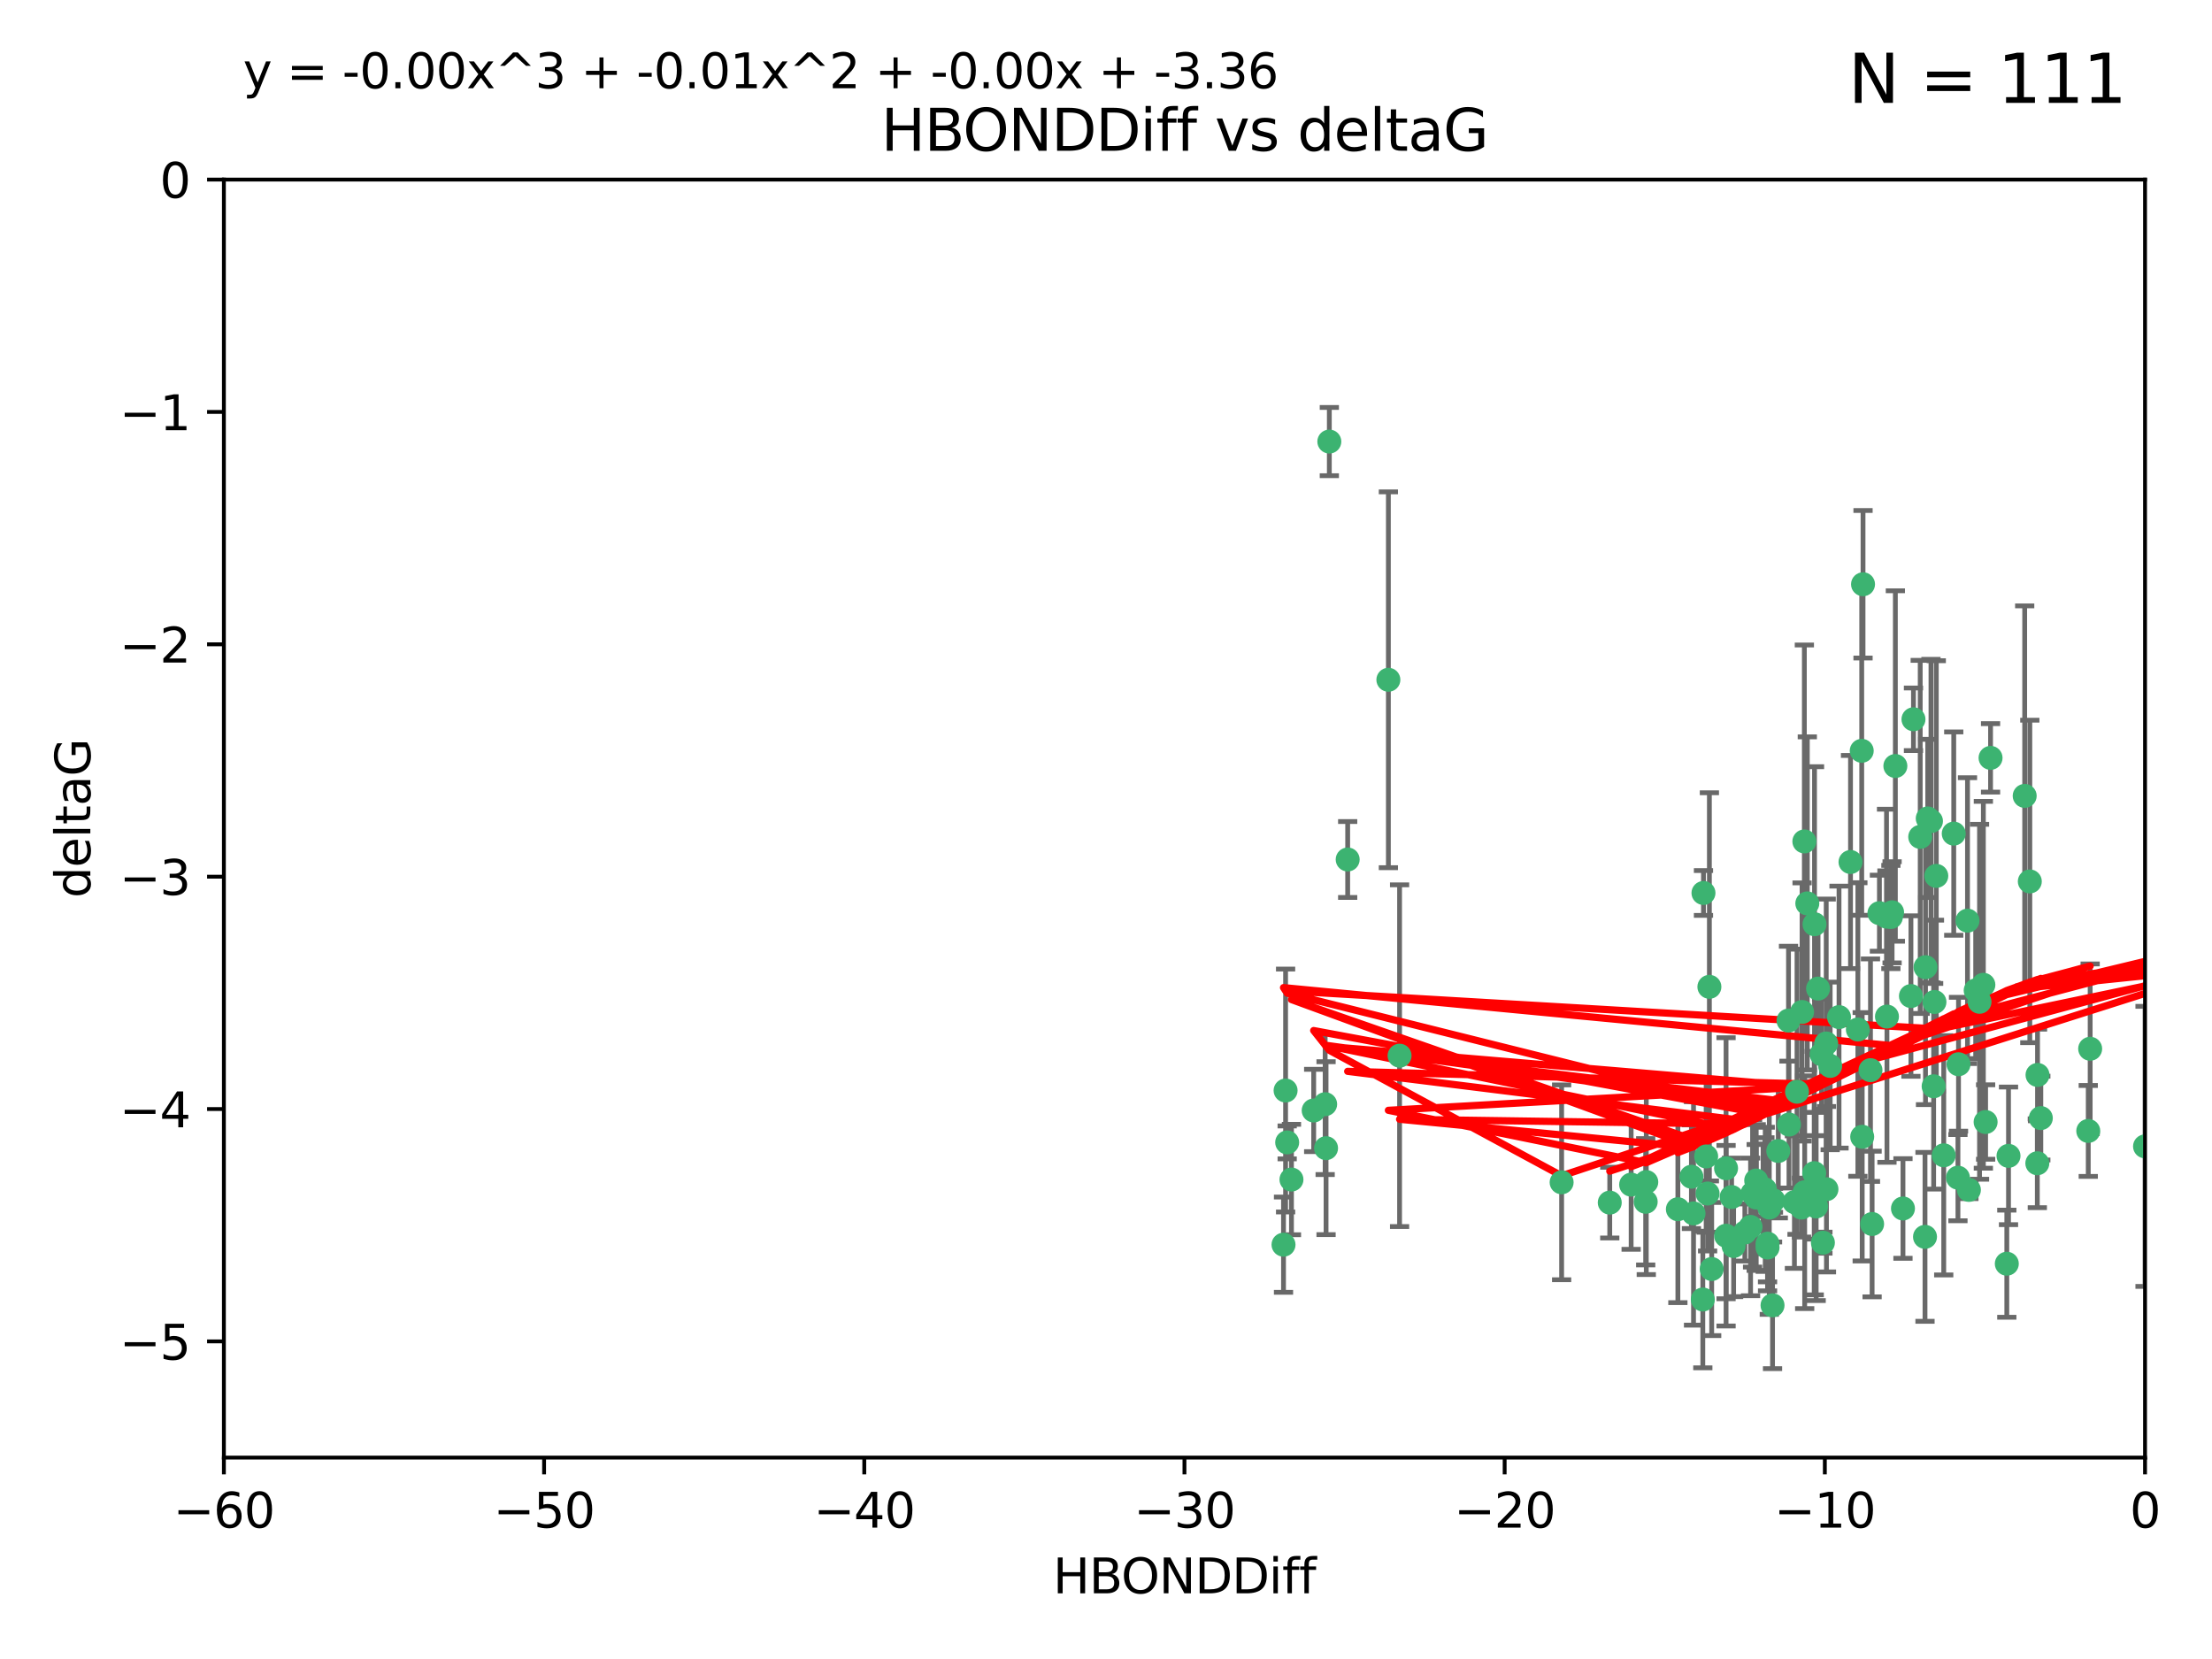 <?xml version="1.0" encoding="utf-8" standalone="no"?>
<!DOCTYPE svg PUBLIC "-//W3C//DTD SVG 1.1//EN"
  "http://www.w3.org/Graphics/SVG/1.1/DTD/svg11.dtd">
<svg xmlns:xlink="http://www.w3.org/1999/xlink" width="460.8pt" height="345.6pt" viewBox="0 0 460.8 345.6" xmlns="http://www.w3.org/2000/svg" version="1.1">
 <defs>
  <style type="text/css">*{stroke-linejoin: round; stroke-linecap: butt}</style>
 </defs>
 <g id="figure_1">
  <g id="patch_1">
   <path d="M 0 345.6 
L 460.8 345.6 
L 460.8 0 
L 0 0 
z
" style="fill: #ffffff"/>
  </g>
  <g id="axes_1">
   <g id="patch_2">
    <path d="M 46.64 303.64 
L 446.85 303.64 
L 446.85 37.411 
L 46.64 37.411 
z
" style="fill: #ffffff"/>
   </g>
   <g id="PathCollection_1">
    <defs>
     <path id="mee6bbfb5d4" d="M 0 1.118 
C 0.297 1.118 0.581 1 0.791 0.791 
C 1 0.581 1.118 0.297 1.118 0 
C 1.118 -0.297 1 -0.581 0.791 -0.791 
C 0.581 -1 0.297 -1.118 0 -1.118 
C -0.297 -1.118 -0.581 -1 -0.791 -0.791 
C -1 -0.581 -1.118 -0.297 -1.118 0 
C -1.118 0.297 -1 0.581 -0.791 0.791 
C -0.581 1 -0.297 1.118 0 1.118 
z
" style="stroke: #3cb371"/>
    </defs>
    <g clip-path="url(#p734be5dbad)">
     <use xlink:href="#mee6bbfb5d4" x="389.995" y="254.983" style="fill: #3cb371; stroke: #3cb371"/>
     <use xlink:href="#mee6bbfb5d4" x="360.725" y="249.368" style="fill: #3cb371; stroke: #3cb371"/>
     <use xlink:href="#mee6bbfb5d4" x="335.341" y="250.525" style="fill: #3cb371; stroke: #3cb371"/>
     <use xlink:href="#mee6bbfb5d4" x="359.572" y="257.423" style="fill: #3cb371; stroke: #3cb371"/>
     <use xlink:href="#mee6bbfb5d4" x="356.576" y="264.361" style="fill: #3cb371; stroke: #3cb371"/>
     <use xlink:href="#mee6bbfb5d4" x="359.569" y="243.368" style="fill: #3cb371; stroke: #3cb371"/>
     <use xlink:href="#mee6bbfb5d4" x="368.21" y="259.077" style="fill: #3cb371; stroke: #3cb371"/>
     <use xlink:href="#mee6bbfb5d4" x="268.142" y="237.984" style="fill: #3cb371; stroke: #3cb371"/>
     <use xlink:href="#mee6bbfb5d4" x="368.215" y="259.88" style="fill: #3cb371; stroke: #3cb371"/>
     <use xlink:href="#mee6bbfb5d4" x="354.728" y="270.711" style="fill: #3cb371; stroke: #3cb371"/>
     <use xlink:href="#mee6bbfb5d4" x="269.035" y="245.719" style="fill: #3cb371; stroke: #3cb371"/>
     <use xlink:href="#mee6bbfb5d4" x="352.793" y="252.775" style="fill: #3cb371; stroke: #3cb371"/>
     <use xlink:href="#mee6bbfb5d4" x="352.356" y="245.136" style="fill: #3cb371; stroke: #3cb371"/>
     <use xlink:href="#mee6bbfb5d4" x="291.558" y="219.917" style="fill: #3cb371; stroke: #3cb371"/>
     <use xlink:href="#mee6bbfb5d4" x="363.484" y="256.751" style="fill: #3cb371; stroke: #3cb371"/>
     <use xlink:href="#mee6bbfb5d4" x="339.796" y="246.78" style="fill: #3cb371; stroke: #3cb371"/>
     <use xlink:href="#mee6bbfb5d4" x="398.082" y="207.495" style="fill: #3cb371; stroke: #3cb371"/>
     <use xlink:href="#mee6bbfb5d4" x="342.828" y="250.354" style="fill: #3cb371; stroke: #3cb371"/>
     <use xlink:href="#mee6bbfb5d4" x="380.484" y="247.734" style="fill: #3cb371; stroke: #3cb371"/>
     <use xlink:href="#mee6bbfb5d4" x="381.26" y="222.048" style="fill: #3cb371; stroke: #3cb371"/>
     <use xlink:href="#mee6bbfb5d4" x="370.448" y="239.771" style="fill: #3cb371; stroke: #3cb371"/>
     <use xlink:href="#mee6bbfb5d4" x="276.054" y="230.024" style="fill: #3cb371; stroke: #3cb371"/>
     <use xlink:href="#mee6bbfb5d4" x="361.144" y="259.571" style="fill: #3cb371; stroke: #3cb371"/>
     <use xlink:href="#mee6bbfb5d4" x="378.734" y="205.942" style="fill: #3cb371; stroke: #3cb371"/>
     <use xlink:href="#mee6bbfb5d4" x="289.224" y="141.609" style="fill: #3cb371; stroke: #3cb371"/>
     <use xlink:href="#mee6bbfb5d4" x="342.951" y="246.246" style="fill: #3cb371; stroke: #3cb371"/>
     <use xlink:href="#mee6bbfb5d4" x="374.353" y="227.428" style="fill: #3cb371; stroke: #3cb371"/>
     <use xlink:href="#mee6bbfb5d4" x="325.314" y="246.299" style="fill: #3cb371; stroke: #3cb371"/>
     <use xlink:href="#mee6bbfb5d4" x="276.924" y="91.985" style="fill: #3cb371; stroke: #3cb371"/>
     <use xlink:href="#mee6bbfb5d4" x="273.664" y="231.332" style="fill: #3cb371; stroke: #3cb371"/>
     <use xlink:href="#mee6bbfb5d4" x="367.664" y="247.763" style="fill: #3cb371; stroke: #3cb371"/>
     <use xlink:href="#mee6bbfb5d4" x="378.221" y="247.353" style="fill: #3cb371; stroke: #3cb371"/>
     <use xlink:href="#mee6bbfb5d4" x="276.242" y="239.185" style="fill: #3cb371; stroke: #3cb371"/>
     <use xlink:href="#mee6bbfb5d4" x="372.679" y="234.269" style="fill: #3cb371; stroke: #3cb371"/>
     <use xlink:href="#mee6bbfb5d4" x="368.578" y="251.55" style="fill: #3cb371; stroke: #3cb371"/>
     <use xlink:href="#mee6bbfb5d4" x="373.81" y="250.426" style="fill: #3cb371; stroke: #3cb371"/>
     <use xlink:href="#mee6bbfb5d4" x="365.093" y="248.593" style="fill: #3cb371; stroke: #3cb371"/>
     <use xlink:href="#mee6bbfb5d4" x="378.34" y="251.329" style="fill: #3cb371; stroke: #3cb371"/>
     <use xlink:href="#mee6bbfb5d4" x="383.103" y="211.882" style="fill: #3cb371; stroke: #3cb371"/>
     <use xlink:href="#mee6bbfb5d4" x="355.725" y="248.632" style="fill: #3cb371; stroke: #3cb371"/>
     <use xlink:href="#mee6bbfb5d4" x="369.251" y="271.922" style="fill: #3cb371; stroke: #3cb371"/>
     <use xlink:href="#mee6bbfb5d4" x="365.853" y="249.466" style="fill: #3cb371; stroke: #3cb371"/>
     <use xlink:href="#mee6bbfb5d4" x="377.935" y="244.387" style="fill: #3cb371; stroke: #3cb371"/>
     <use xlink:href="#mee6bbfb5d4" x="367.286" y="249.742" style="fill: #3cb371; stroke: #3cb371"/>
     <use xlink:href="#mee6bbfb5d4" x="354.865" y="186.022" style="fill: #3cb371; stroke: #3cb371"/>
     <use xlink:href="#mee6bbfb5d4" x="365.848" y="245.927" style="fill: #3cb371; stroke: #3cb371"/>
     <use xlink:href="#mee6bbfb5d4" x="410.159" y="247.876" style="fill: #3cb371; stroke: #3cb371"/>
     <use xlink:href="#mee6bbfb5d4" x="375.288" y="251.564" style="fill: #3cb371; stroke: #3cb371"/>
     <use xlink:href="#mee6bbfb5d4" x="375.948" y="248.361" style="fill: #3cb371; stroke: #3cb371"/>
     <use xlink:href="#mee6bbfb5d4" x="349.532" y="251.904" style="fill: #3cb371; stroke: #3cb371"/>
     <use xlink:href="#mee6bbfb5d4" x="355.426" y="240.908" style="fill: #3cb371; stroke: #3cb371"/>
     <use xlink:href="#mee6bbfb5d4" x="364.676" y="255.593" style="fill: #3cb371; stroke: #3cb371"/>
     <use xlink:href="#mee6bbfb5d4" x="280.746" y="179.048" style="fill: #3cb371; stroke: #3cb371"/>
     <use xlink:href="#mee6bbfb5d4" x="379.469" y="219.614" style="fill: #3cb371; stroke: #3cb371"/>
     <use xlink:href="#mee6bbfb5d4" x="380.434" y="217.375" style="fill: #3cb371; stroke: #3cb371"/>
     <use xlink:href="#mee6bbfb5d4" x="379.743" y="258.871" style="fill: #3cb371; stroke: #3cb371"/>
     <use xlink:href="#mee6bbfb5d4" x="369.439" y="250.057" style="fill: #3cb371; stroke: #3cb371"/>
     <use xlink:href="#mee6bbfb5d4" x="367.734" y="249.848" style="fill: #3cb371; stroke: #3cb371"/>
     <use xlink:href="#mee6bbfb5d4" x="461.043" y="179.309" style="fill: #3cb371; stroke: #3cb371"/>
     <use xlink:href="#mee6bbfb5d4" x="398.611" y="149.837" style="fill: #3cb371; stroke: #3cb371"/>
     <use xlink:href="#mee6bbfb5d4" x="407" y="173.656" style="fill: #3cb371; stroke: #3cb371"/>
     <use xlink:href="#mee6bbfb5d4" x="387.029" y="214.466" style="fill: #3cb371; stroke: #3cb371"/>
     <use xlink:href="#mee6bbfb5d4" x="372.579" y="212.601" style="fill: #3cb371; stroke: #3cb371"/>
     <use xlink:href="#mee6bbfb5d4" x="414.669" y="157.878" style="fill: #3cb371; stroke: #3cb371"/>
     <use xlink:href="#mee6bbfb5d4" x="403.364" y="182.467" style="fill: #3cb371; stroke: #3cb371"/>
     <use xlink:href="#mee6bbfb5d4" x="396.423" y="251.748" style="fill: #3cb371; stroke: #3cb371"/>
     <use xlink:href="#mee6bbfb5d4" x="389.655" y="222.933" style="fill: #3cb371; stroke: #3cb371"/>
     <use xlink:href="#mee6bbfb5d4" x="377.998" y="192.532" style="fill: #3cb371; stroke: #3cb371"/>
     <use xlink:href="#mee6bbfb5d4" x="385.496" y="179.572" style="fill: #3cb371; stroke: #3cb371"/>
     <use xlink:href="#mee6bbfb5d4" x="401.584" y="170.494" style="fill: #3cb371; stroke: #3cb371"/>
     <use xlink:href="#mee6bbfb5d4" x="356.097" y="205.576" style="fill: #3cb371; stroke: #3cb371"/>
     <use xlink:href="#mee6bbfb5d4" x="391.517" y="190.233" style="fill: #3cb371; stroke: #3cb371"/>
     <use xlink:href="#mee6bbfb5d4" x="393.088" y="211.773" style="fill: #3cb371; stroke: #3cb371"/>
     <use xlink:href="#mee6bbfb5d4" x="376.497" y="188.196" style="fill: #3cb371; stroke: #3cb371"/>
     <use xlink:href="#mee6bbfb5d4" x="394.158" y="190.046" style="fill: #3cb371; stroke: #3cb371"/>
     <use xlink:href="#mee6bbfb5d4" x="267.38" y="259.29" style="fill: #3cb371; stroke: #3cb371"/>
     <use xlink:href="#mee6bbfb5d4" x="267.812" y="227.174" style="fill: #3cb371; stroke: #3cb371"/>
     <use xlink:href="#mee6bbfb5d4" x="401.014" y="257.656" style="fill: #3cb371; stroke: #3cb371"/>
     <use xlink:href="#mee6bbfb5d4" x="424.412" y="242.33" style="fill: #3cb371; stroke: #3cb371"/>
     <use xlink:href="#mee6bbfb5d4" x="402.257" y="171.05" style="fill: #3cb371; stroke: #3cb371"/>
     <use xlink:href="#mee6bbfb5d4" x="411.573" y="206.323" style="fill: #3cb371; stroke: #3cb371"/>
     <use xlink:href="#mee6bbfb5d4" x="400.017" y="174.342" style="fill: #3cb371; stroke: #3cb371"/>
     <use xlink:href="#mee6bbfb5d4" x="388.103" y="121.711" style="fill: #3cb371; stroke: #3cb371"/>
     <use xlink:href="#mee6bbfb5d4" x="402.981" y="208.73" style="fill: #3cb371; stroke: #3cb371"/>
     <use xlink:href="#mee6bbfb5d4" x="401.118" y="201.481" style="fill: #3cb371; stroke: #3cb371"/>
     <use xlink:href="#mee6bbfb5d4" x="418.41" y="240.786" style="fill: #3cb371; stroke: #3cb371"/>
     <use xlink:href="#mee6bbfb5d4" x="459.389" y="152.625" style="fill: #3cb371; stroke: #3cb371"/>
     <use xlink:href="#mee6bbfb5d4" x="387.832" y="156.408" style="fill: #3cb371; stroke: #3cb371"/>
     <use xlink:href="#mee6bbfb5d4" x="392.998" y="190.942" style="fill: #3cb371; stroke: #3cb371"/>
     <use xlink:href="#mee6bbfb5d4" x="425.141" y="232.917" style="fill: #3cb371; stroke: #3cb371"/>
     <use xlink:href="#mee6bbfb5d4" x="412.373" y="208.69" style="fill: #3cb371; stroke: #3cb371"/>
     <use xlink:href="#mee6bbfb5d4" x="407.994" y="221.702" style="fill: #3cb371; stroke: #3cb371"/>
     <use xlink:href="#mee6bbfb5d4" x="407.876" y="245.331" style="fill: #3cb371; stroke: #3cb371"/>
     <use xlink:href="#mee6bbfb5d4" x="422.847" y="183.618" style="fill: #3cb371; stroke: #3cb371"/>
     <use xlink:href="#mee6bbfb5d4" x="435.419" y="218.476" style="fill: #3cb371; stroke: #3cb371"/>
     <use xlink:href="#mee6bbfb5d4" x="435.023" y="235.595" style="fill: #3cb371; stroke: #3cb371"/>
     <use xlink:href="#mee6bbfb5d4" x="421.78" y="165.798" style="fill: #3cb371; stroke: #3cb371"/>
     <use xlink:href="#mee6bbfb5d4" x="451.256" y="238.5" style="fill: #3cb371; stroke: #3cb371"/>
     <use xlink:href="#mee6bbfb5d4" x="402.812" y="226.292" style="fill: #3cb371; stroke: #3cb371"/>
     <use xlink:href="#mee6bbfb5d4" x="375.881" y="175.282" style="fill: #3cb371; stroke: #3cb371"/>
     <use xlink:href="#mee6bbfb5d4" x="413.172" y="205.151" style="fill: #3cb371; stroke: #3cb371"/>
     <use xlink:href="#mee6bbfb5d4" x="446.85" y="238.81" style="fill: #3cb371; stroke: #3cb371"/>
     <use xlink:href="#mee6bbfb5d4" x="393.906" y="191.03" style="fill: #3cb371; stroke: #3cb371"/>
     <use xlink:href="#mee6bbfb5d4" x="404.915" y="240.671" style="fill: #3cb371; stroke: #3cb371"/>
     <use xlink:href="#mee6bbfb5d4" x="387.931" y="236.811" style="fill: #3cb371; stroke: #3cb371"/>
     <use xlink:href="#mee6bbfb5d4" x="418.055" y="263.255" style="fill: #3cb371; stroke: #3cb371"/>
     <use xlink:href="#mee6bbfb5d4" x="424.454" y="223.93" style="fill: #3cb371; stroke: #3cb371"/>
     <use xlink:href="#mee6bbfb5d4" x="375.406" y="210.812" style="fill: #3cb371; stroke: #3cb371"/>
     <use xlink:href="#mee6bbfb5d4" x="413.641" y="233.736" style="fill: #3cb371; stroke: #3cb371"/>
     <use xlink:href="#mee6bbfb5d4" x="409.867" y="191.787" style="fill: #3cb371; stroke: #3cb371"/>
     <use xlink:href="#mee6bbfb5d4" x="394.839" y="159.571" style="fill: #3cb371; stroke: #3cb371"/>
    </g>
   </g>
   <g id="matplotlib.axis_1">
    <g id="xtick_1">
     <g id="line2d_1">
      <defs>
       <path id="ma8ce6c06b9" d="M 0 0 
L 0 3.5 
" style="stroke: #000000; stroke-width: 0.8"/>
      </defs>
      <g>
       <use xlink:href="#ma8ce6c06b9" x="46.64" y="303.64" style="stroke: #000000; stroke-width: 0.8"/>
      </g>
     </g>
     <g id="text_1">
      <!-- −60 -->
      <g transform="translate(36.088 318.238)scale(0.1 -0.1)">
       <defs>
        <path id="DejaVuSans-2212" d="M 678 2272 
L 4684 2272 
L 4684 1741 
L 678 1741 
L 678 2272 
z
" transform="scale(0.016)"/>
        <path id="DejaVuSans-36" d="M 2113 2584 
Q 1688 2584 1439 2293 
Q 1191 2003 1191 1497 
Q 1191 994 1439 701 
Q 1688 409 2113 409 
Q 2538 409 2786 701 
Q 3034 994 3034 1497 
Q 3034 2003 2786 2293 
Q 2538 2584 2113 2584 
z
M 3366 4563 
L 3366 3988 
Q 3128 4100 2886 4159 
Q 2644 4219 2406 4219 
Q 1781 4219 1451 3797 
Q 1122 3375 1075 2522 
Q 1259 2794 1537 2939 
Q 1816 3084 2150 3084 
Q 2853 3084 3261 2657 
Q 3669 2231 3669 1497 
Q 3669 778 3244 343 
Q 2819 -91 2113 -91 
Q 1303 -91 875 529 
Q 447 1150 447 2328 
Q 447 3434 972 4092 
Q 1497 4750 2381 4750 
Q 2619 4750 2861 4703 
Q 3103 4656 3366 4563 
z
" transform="scale(0.016)"/>
        <path id="DejaVuSans-30" d="M 2034 4250 
Q 1547 4250 1301 3770 
Q 1056 3291 1056 2328 
Q 1056 1369 1301 889 
Q 1547 409 2034 409 
Q 2525 409 2770 889 
Q 3016 1369 3016 2328 
Q 3016 3291 2770 3770 
Q 2525 4250 2034 4250 
z
M 2034 4750 
Q 2819 4750 3233 4129 
Q 3647 3509 3647 2328 
Q 3647 1150 3233 529 
Q 2819 -91 2034 -91 
Q 1250 -91 836 529 
Q 422 1150 422 2328 
Q 422 3509 836 4129 
Q 1250 4750 2034 4750 
z
" transform="scale(0.016)"/>
       </defs>
       <use xlink:href="#DejaVuSans-2212"/>
       <use xlink:href="#DejaVuSans-36" x="83.789"/>
       <use xlink:href="#DejaVuSans-30" x="147.412"/>
      </g>
     </g>
    </g>
    <g id="xtick_2">
     <g id="line2d_2">
      <g>
       <use xlink:href="#ma8ce6c06b9" x="113.342" y="303.64" style="stroke: #000000; stroke-width: 0.8"/>
      </g>
     </g>
     <g id="text_2">
      <!-- −50 -->
      <g transform="translate(102.789 318.238)scale(0.1 -0.1)">
       <defs>
        <path id="DejaVuSans-35" d="M 691 4666 
L 3169 4666 
L 3169 4134 
L 1269 4134 
L 1269 2991 
Q 1406 3038 1543 3061 
Q 1681 3084 1819 3084 
Q 2600 3084 3056 2656 
Q 3513 2228 3513 1497 
Q 3513 744 3044 326 
Q 2575 -91 1722 -91 
Q 1428 -91 1123 -41 
Q 819 9 494 109 
L 494 744 
Q 775 591 1075 516 
Q 1375 441 1709 441 
Q 2250 441 2565 725 
Q 2881 1009 2881 1497 
Q 2881 1984 2565 2268 
Q 2250 2553 1709 2553 
Q 1456 2553 1204 2497 
Q 953 2441 691 2322 
L 691 4666 
z
" transform="scale(0.016)"/>
       </defs>
       <use xlink:href="#DejaVuSans-2212"/>
       <use xlink:href="#DejaVuSans-35" x="83.789"/>
       <use xlink:href="#DejaVuSans-30" x="147.412"/>
      </g>
     </g>
    </g>
    <g id="xtick_3">
     <g id="line2d_3">
      <g>
       <use xlink:href="#ma8ce6c06b9" x="180.043" y="303.64" style="stroke: #000000; stroke-width: 0.8"/>
      </g>
     </g>
     <g id="text_3">
      <!-- −40 -->
      <g transform="translate(169.491 318.238)scale(0.1 -0.1)">
       <defs>
        <path id="DejaVuSans-34" d="M 2419 4116 
L 825 1625 
L 2419 1625 
L 2419 4116 
z
M 2253 4666 
L 3047 4666 
L 3047 1625 
L 3713 1625 
L 3713 1100 
L 3047 1100 
L 3047 0 
L 2419 0 
L 2419 1100 
L 313 1100 
L 313 1709 
L 2253 4666 
z
" transform="scale(0.016)"/>
       </defs>
       <use xlink:href="#DejaVuSans-2212"/>
       <use xlink:href="#DejaVuSans-34" x="83.789"/>
       <use xlink:href="#DejaVuSans-30" x="147.412"/>
      </g>
     </g>
    </g>
    <g id="xtick_4">
     <g id="line2d_4">
      <g>
       <use xlink:href="#ma8ce6c06b9" x="246.745" y="303.64" style="stroke: #000000; stroke-width: 0.8"/>
      </g>
     </g>
     <g id="text_4">
      <!-- −30 -->
      <g transform="translate(236.193 318.238)scale(0.1 -0.1)">
       <defs>
        <path id="DejaVuSans-33" d="M 2597 2516 
Q 3050 2419 3304 2112 
Q 3559 1806 3559 1356 
Q 3559 666 3084 287 
Q 2609 -91 1734 -91 
Q 1441 -91 1130 -33 
Q 819 25 488 141 
L 488 750 
Q 750 597 1062 519 
Q 1375 441 1716 441 
Q 2309 441 2620 675 
Q 2931 909 2931 1356 
Q 2931 1769 2642 2001 
Q 2353 2234 1838 2234 
L 1294 2234 
L 1294 2753 
L 1863 2753 
Q 2328 2753 2575 2939 
Q 2822 3125 2822 3475 
Q 2822 3834 2567 4026 
Q 2313 4219 1838 4219 
Q 1578 4219 1281 4162 
Q 984 4106 628 3988 
L 628 4550 
Q 988 4650 1302 4700 
Q 1616 4750 1894 4750 
Q 2613 4750 3031 4423 
Q 3450 4097 3450 3541 
Q 3450 3153 3228 2886 
Q 3006 2619 2597 2516 
z
" transform="scale(0.016)"/>
       </defs>
       <use xlink:href="#DejaVuSans-2212"/>
       <use xlink:href="#DejaVuSans-33" x="83.789"/>
       <use xlink:href="#DejaVuSans-30" x="147.412"/>
      </g>
     </g>
    </g>
    <g id="xtick_5">
     <g id="line2d_5">
      <g>
       <use xlink:href="#ma8ce6c06b9" x="313.447" y="303.64" style="stroke: #000000; stroke-width: 0.8"/>
      </g>
     </g>
     <g id="text_5">
      <!-- −20 -->
      <g transform="translate(302.894 318.238)scale(0.1 -0.1)">
       <defs>
        <path id="DejaVuSans-32" d="M 1228 531 
L 3431 531 
L 3431 0 
L 469 0 
L 469 531 
Q 828 903 1448 1529 
Q 2069 2156 2228 2338 
Q 2531 2678 2651 2914 
Q 2772 3150 2772 3378 
Q 2772 3750 2511 3984 
Q 2250 4219 1831 4219 
Q 1534 4219 1204 4116 
Q 875 4013 500 3803 
L 500 4441 
Q 881 4594 1212 4672 
Q 1544 4750 1819 4750 
Q 2544 4750 2975 4387 
Q 3406 4025 3406 3419 
Q 3406 3131 3298 2873 
Q 3191 2616 2906 2266 
Q 2828 2175 2409 1742 
Q 1991 1309 1228 531 
z
" transform="scale(0.016)"/>
       </defs>
       <use xlink:href="#DejaVuSans-2212"/>
       <use xlink:href="#DejaVuSans-32" x="83.789"/>
       <use xlink:href="#DejaVuSans-30" x="147.412"/>
      </g>
     </g>
    </g>
    <g id="xtick_6">
     <g id="line2d_6">
      <g>
       <use xlink:href="#ma8ce6c06b9" x="380.148" y="303.64" style="stroke: #000000; stroke-width: 0.8"/>
      </g>
     </g>
     <g id="text_6">
      <!-- −10 -->
      <g transform="translate(369.596 318.238)scale(0.1 -0.1)">
       <defs>
        <path id="DejaVuSans-31" d="M 794 531 
L 1825 531 
L 1825 4091 
L 703 3866 
L 703 4441 
L 1819 4666 
L 2450 4666 
L 2450 531 
L 3481 531 
L 3481 0 
L 794 0 
L 794 531 
z
" transform="scale(0.016)"/>
       </defs>
       <use xlink:href="#DejaVuSans-2212"/>
       <use xlink:href="#DejaVuSans-31" x="83.789"/>
       <use xlink:href="#DejaVuSans-30" x="147.412"/>
      </g>
     </g>
    </g>
    <g id="xtick_7">
     <g id="line2d_7">
      <g>
       <use xlink:href="#ma8ce6c06b9" x="446.85" y="303.64" style="stroke: #000000; stroke-width: 0.8"/>
      </g>
     </g>
     <g id="text_7">
      <!-- 0 -->
      <g transform="translate(443.669 318.238)scale(0.1 -0.1)">
       <use xlink:href="#DejaVuSans-30"/>
      </g>
     </g>
    </g>
    <g id="text_8">
     <!-- HBONDDiff -->
     <g transform="translate(219.356 331.917)scale(0.1 -0.1)">
      <defs>
       <path id="DejaVuSans-48" d="M 628 4666 
L 1259 4666 
L 1259 2753 
L 3553 2753 
L 3553 4666 
L 4184 4666 
L 4184 0 
L 3553 0 
L 3553 2222 
L 1259 2222 
L 1259 0 
L 628 0 
L 628 4666 
z
" transform="scale(0.016)"/>
       <path id="DejaVuSans-42" d="M 1259 2228 
L 1259 519 
L 2272 519 
Q 2781 519 3026 730 
Q 3272 941 3272 1375 
Q 3272 1813 3026 2020 
Q 2781 2228 2272 2228 
L 1259 2228 
z
M 1259 4147 
L 1259 2741 
L 2194 2741 
Q 2656 2741 2882 2914 
Q 3109 3088 3109 3444 
Q 3109 3797 2882 3972 
Q 2656 4147 2194 4147 
L 1259 4147 
z
M 628 4666 
L 2241 4666 
Q 2963 4666 3353 4366 
Q 3744 4066 3744 3513 
Q 3744 3084 3544 2831 
Q 3344 2578 2956 2516 
Q 3422 2416 3680 2098 
Q 3938 1781 3938 1306 
Q 3938 681 3513 340 
Q 3088 0 2303 0 
L 628 0 
L 628 4666 
z
" transform="scale(0.016)"/>
       <path id="DejaVuSans-4f" d="M 2522 4238 
Q 1834 4238 1429 3725 
Q 1025 3213 1025 2328 
Q 1025 1447 1429 934 
Q 1834 422 2522 422 
Q 3209 422 3611 934 
Q 4013 1447 4013 2328 
Q 4013 3213 3611 3725 
Q 3209 4238 2522 4238 
z
M 2522 4750 
Q 3503 4750 4090 4092 
Q 4678 3434 4678 2328 
Q 4678 1225 4090 567 
Q 3503 -91 2522 -91 
Q 1538 -91 948 565 
Q 359 1222 359 2328 
Q 359 3434 948 4092 
Q 1538 4750 2522 4750 
z
" transform="scale(0.016)"/>
       <path id="DejaVuSans-4e" d="M 628 4666 
L 1478 4666 
L 3547 763 
L 3547 4666 
L 4159 4666 
L 4159 0 
L 3309 0 
L 1241 3903 
L 1241 0 
L 628 0 
L 628 4666 
z
" transform="scale(0.016)"/>
       <path id="DejaVuSans-44" d="M 1259 4147 
L 1259 519 
L 2022 519 
Q 2988 519 3436 956 
Q 3884 1394 3884 2338 
Q 3884 3275 3436 3711 
Q 2988 4147 2022 4147 
L 1259 4147 
z
M 628 4666 
L 1925 4666 
Q 3281 4666 3915 4102 
Q 4550 3538 4550 2338 
Q 4550 1131 3912 565 
Q 3275 0 1925 0 
L 628 0 
L 628 4666 
z
" transform="scale(0.016)"/>
       <path id="DejaVuSans-69" d="M 603 3500 
L 1178 3500 
L 1178 0 
L 603 0 
L 603 3500 
z
M 603 4863 
L 1178 4863 
L 1178 4134 
L 603 4134 
L 603 4863 
z
" transform="scale(0.016)"/>
       <path id="DejaVuSans-66" d="M 2375 4863 
L 2375 4384 
L 1825 4384 
Q 1516 4384 1395 4259 
Q 1275 4134 1275 3809 
L 1275 3500 
L 2222 3500 
L 2222 3053 
L 1275 3053 
L 1275 0 
L 697 0 
L 697 3053 
L 147 3053 
L 147 3500 
L 697 3500 
L 697 3744 
Q 697 4328 969 4595 
Q 1241 4863 1831 4863 
L 2375 4863 
z
" transform="scale(0.016)"/>
      </defs>
      <use xlink:href="#DejaVuSans-48"/>
      <use xlink:href="#DejaVuSans-42" x="75.195"/>
      <use xlink:href="#DejaVuSans-4f" x="142.049"/>
      <use xlink:href="#DejaVuSans-4e" x="220.76"/>
      <use xlink:href="#DejaVuSans-44" x="295.564"/>
      <use xlink:href="#DejaVuSans-44" x="372.566"/>
      <use xlink:href="#DejaVuSans-69" x="449.568"/>
      <use xlink:href="#DejaVuSans-66" x="477.352"/>
      <use xlink:href="#DejaVuSans-66" x="512.557"/>
     </g>
    </g>
   </g>
   <g id="matplotlib.axis_2">
    <g id="ytick_1">
     <g id="line2d_8">
      <defs>
       <path id="m75f69f2e65" d="M 0 0 
L -3.5 0 
" style="stroke: #000000; stroke-width: 0.8"/>
      </defs>
      <g>
       <use xlink:href="#m75f69f2e65" x="46.64" y="279.437" style="stroke: #000000; stroke-width: 0.8"/>
      </g>
     </g>
     <g id="text_9">
      <!-- −5 -->
      <g transform="translate(24.898 283.237)scale(0.1 -0.1)">
       <use xlink:href="#DejaVuSans-2212"/>
       <use xlink:href="#DejaVuSans-35" x="83.789"/>
      </g>
     </g>
    </g>
    <g id="ytick_2">
     <g id="line2d_9">
      <g>
       <use xlink:href="#m75f69f2e65" x="46.64" y="231.032" style="stroke: #000000; stroke-width: 0.8"/>
      </g>
     </g>
     <g id="text_10">
      <!-- −4 -->
      <g transform="translate(24.898 234.831)scale(0.1 -0.1)">
       <use xlink:href="#DejaVuSans-2212"/>
       <use xlink:href="#DejaVuSans-34" x="83.789"/>
      </g>
     </g>
    </g>
    <g id="ytick_3">
     <g id="line2d_10">
      <g>
       <use xlink:href="#m75f69f2e65" x="46.64" y="182.627" style="stroke: #000000; stroke-width: 0.8"/>
      </g>
     </g>
     <g id="text_11">
      <!-- −3 -->
      <g transform="translate(24.898 186.426)scale(0.1 -0.1)">
       <use xlink:href="#DejaVuSans-2212"/>
       <use xlink:href="#DejaVuSans-33" x="83.789"/>
      </g>
     </g>
    </g>
    <g id="ytick_4">
     <g id="line2d_11">
      <g>
       <use xlink:href="#m75f69f2e65" x="46.64" y="134.222" style="stroke: #000000; stroke-width: 0.8"/>
      </g>
     </g>
     <g id="text_12">
      <!-- −2 -->
      <g transform="translate(24.898 138.021)scale(0.1 -0.1)">
       <use xlink:href="#DejaVuSans-2212"/>
       <use xlink:href="#DejaVuSans-32" x="83.789"/>
      </g>
     </g>
    </g>
    <g id="ytick_5">
     <g id="line2d_12">
      <g>
       <use xlink:href="#m75f69f2e65" x="46.64" y="85.816" style="stroke: #000000; stroke-width: 0.8"/>
      </g>
     </g>
     <g id="text_13">
      <!-- −1 -->
      <g transform="translate(24.898 89.616)scale(0.1 -0.1)">
       <use xlink:href="#DejaVuSans-2212"/>
       <use xlink:href="#DejaVuSans-31" x="83.789"/>
      </g>
     </g>
    </g>
    <g id="ytick_6">
     <g id="line2d_13">
      <g>
       <use xlink:href="#m75f69f2e65" x="46.64" y="37.411" style="stroke: #000000; stroke-width: 0.8"/>
      </g>
     </g>
     <g id="text_14">
      <!-- 0 -->
      <g transform="translate(33.278 41.21)scale(0.1 -0.1)">
       <use xlink:href="#DejaVuSans-30"/>
      </g>
     </g>
    </g>
    <g id="text_15">
     <!-- deltaG -->
     <g transform="translate(18.818 187.064)rotate(-90)scale(0.1 -0.1)">
      <defs>
       <path id="DejaVuSans-64" d="M 2906 2969 
L 2906 4863 
L 3481 4863 
L 3481 0 
L 2906 0 
L 2906 525 
Q 2725 213 2448 61 
Q 2172 -91 1784 -91 
Q 1150 -91 751 415 
Q 353 922 353 1747 
Q 353 2572 751 3078 
Q 1150 3584 1784 3584 
Q 2172 3584 2448 3432 
Q 2725 3281 2906 2969 
z
M 947 1747 
Q 947 1113 1208 752 
Q 1469 391 1925 391 
Q 2381 391 2643 752 
Q 2906 1113 2906 1747 
Q 2906 2381 2643 2742 
Q 2381 3103 1925 3103 
Q 1469 3103 1208 2742 
Q 947 2381 947 1747 
z
" transform="scale(0.016)"/>
       <path id="DejaVuSans-65" d="M 3597 1894 
L 3597 1613 
L 953 1613 
Q 991 1019 1311 708 
Q 1631 397 2203 397 
Q 2534 397 2845 478 
Q 3156 559 3463 722 
L 3463 178 
Q 3153 47 2828 -22 
Q 2503 -91 2169 -91 
Q 1331 -91 842 396 
Q 353 884 353 1716 
Q 353 2575 817 3079 
Q 1281 3584 2069 3584 
Q 2775 3584 3186 3129 
Q 3597 2675 3597 1894 
z
M 3022 2063 
Q 3016 2534 2758 2815 
Q 2500 3097 2075 3097 
Q 1594 3097 1305 2825 
Q 1016 2553 972 2059 
L 3022 2063 
z
" transform="scale(0.016)"/>
       <path id="DejaVuSans-6c" d="M 603 4863 
L 1178 4863 
L 1178 0 
L 603 0 
L 603 4863 
z
" transform="scale(0.016)"/>
       <path id="DejaVuSans-74" d="M 1172 4494 
L 1172 3500 
L 2356 3500 
L 2356 3053 
L 1172 3053 
L 1172 1153 
Q 1172 725 1289 603 
Q 1406 481 1766 481 
L 2356 481 
L 2356 0 
L 1766 0 
Q 1100 0 847 248 
Q 594 497 594 1153 
L 594 3053 
L 172 3053 
L 172 3500 
L 594 3500 
L 594 4494 
L 1172 4494 
z
" transform="scale(0.016)"/>
       <path id="DejaVuSans-61" d="M 2194 1759 
Q 1497 1759 1228 1600 
Q 959 1441 959 1056 
Q 959 750 1161 570 
Q 1363 391 1709 391 
Q 2188 391 2477 730 
Q 2766 1069 2766 1631 
L 2766 1759 
L 2194 1759 
z
M 3341 1997 
L 3341 0 
L 2766 0 
L 2766 531 
Q 2569 213 2275 61 
Q 1981 -91 1556 -91 
Q 1019 -91 701 211 
Q 384 513 384 1019 
Q 384 1609 779 1909 
Q 1175 2209 1959 2209 
L 2766 2209 
L 2766 2266 
Q 2766 2663 2505 2880 
Q 2244 3097 1772 3097 
Q 1472 3097 1187 3025 
Q 903 2953 641 2809 
L 641 3341 
Q 956 3463 1253 3523 
Q 1550 3584 1831 3584 
Q 2591 3584 2966 3190 
Q 3341 2797 3341 1997 
z
" transform="scale(0.016)"/>
       <path id="DejaVuSans-47" d="M 3809 666 
L 3809 1919 
L 2778 1919 
L 2778 2438 
L 4434 2438 
L 4434 434 
Q 4069 175 3628 42 
Q 3188 -91 2688 -91 
Q 1594 -91 976 548 
Q 359 1188 359 2328 
Q 359 3472 976 4111 
Q 1594 4750 2688 4750 
Q 3144 4750 3555 4637 
Q 3966 4525 4313 4306 
L 4313 3634 
Q 3963 3931 3569 4081 
Q 3175 4231 2741 4231 
Q 1884 4231 1454 3753 
Q 1025 3275 1025 2328 
Q 1025 1384 1454 906 
Q 1884 428 2741 428 
Q 3075 428 3337 486 
Q 3600 544 3809 666 
z
" transform="scale(0.016)"/>
      </defs>
      <use xlink:href="#DejaVuSans-64"/>
      <use xlink:href="#DejaVuSans-65" x="63.477"/>
      <use xlink:href="#DejaVuSans-6c" x="125"/>
      <use xlink:href="#DejaVuSans-74" x="152.783"/>
      <use xlink:href="#DejaVuSans-61" x="191.992"/>
      <use xlink:href="#DejaVuSans-47" x="253.271"/>
     </g>
    </g>
   </g>
   <g id="LineCollection_1">
    <path d="M 389.995 270.155 
L 389.995 239.811 
" clip-path="url(#p734be5dbad)" style="fill: none; stroke: #696969"/>
    <path d="M 360.725 257.476 
L 360.725 241.26 
" clip-path="url(#p734be5dbad)" style="fill: none; stroke: #696969"/>
    <path d="M 335.341 257.892 
L 335.341 243.157 
" clip-path="url(#p734be5dbad)" style="fill: none; stroke: #696969"/>
    <path d="M 359.572 276.229 
L 359.572 238.617 
" clip-path="url(#p734be5dbad)" style="fill: none; stroke: #696969"/>
    <path d="M 356.576 278.232 
L 356.576 250.491 
" clip-path="url(#p734be5dbad)" style="fill: none; stroke: #696969"/>
    <path d="M 359.569 270.554 
L 359.569 216.181 
" clip-path="url(#p734be5dbad)" style="fill: none; stroke: #696969"/>
    <path d="M 368.21 267.033 
L 368.21 251.122 
" clip-path="url(#p734be5dbad)" style="fill: none; stroke: #696969"/>
    <path d="M 268.142 241.415 
L 268.142 234.553 
" clip-path="url(#p734be5dbad)" style="fill: none; stroke: #696969"/>
    <path d="M 368.215 268.904 
L 368.215 250.857 
" clip-path="url(#p734be5dbad)" style="fill: none; stroke: #696969"/>
    <path d="M 354.728 284.942 
L 354.728 256.479 
" clip-path="url(#p734be5dbad)" style="fill: none; stroke: #696969"/>
    <path d="M 269.035 257.222 
L 269.035 234.216 
" clip-path="url(#p734be5dbad)" style="fill: none; stroke: #696969"/>
    <path d="M 352.793 276.048 
L 352.793 229.502 
" clip-path="url(#p734be5dbad)" style="fill: none; stroke: #696969"/>
    <path d="M 352.356 255.934 
L 352.356 234.337 
" clip-path="url(#p734be5dbad)" style="fill: none; stroke: #696969"/>
    <path d="M 291.558 255.508 
L 291.558 184.325 
" clip-path="url(#p734be5dbad)" style="fill: none; stroke: #696969"/>
    <path d="M 363.484 262.697 
L 363.484 250.804 
" clip-path="url(#p734be5dbad)" style="fill: none; stroke: #696969"/>
    <path d="M 339.796 260.254 
L 339.796 233.306 
" clip-path="url(#p734be5dbad)" style="fill: none; stroke: #696969"/>
    <path d="M 398.082 224.214 
L 398.082 190.775 
" clip-path="url(#p734be5dbad)" style="fill: none; stroke: #696969"/>
    <path d="M 342.828 263.512 
L 342.828 237.195 
" clip-path="url(#p734be5dbad)" style="fill: none; stroke: #696969"/>
    <path d="M 380.484 264.964 
L 380.484 230.503 
" clip-path="url(#p734be5dbad)" style="fill: none; stroke: #696969"/>
    <path d="M 381.26 239.508 
L 381.26 204.588 
" clip-path="url(#p734be5dbad)" style="fill: none; stroke: #696969"/>
    <path d="M 370.448 253.716 
L 370.448 225.827 
" clip-path="url(#p734be5dbad)" style="fill: none; stroke: #696969"/>
    <path d="M 276.054 244.68 
L 276.054 215.367 
" clip-path="url(#p734be5dbad)" style="fill: none; stroke: #696969"/>
    <path d="M 361.144 270.116 
L 361.144 249.026 
" clip-path="url(#p734be5dbad)" style="fill: none; stroke: #696969"/>
    <path d="M 378.734 219.695 
L 378.734 192.189 
" clip-path="url(#p734be5dbad)" style="fill: none; stroke: #696969"/>
    <path d="M 289.224 180.758 
L 289.224 102.46 
" clip-path="url(#p734be5dbad)" style="fill: none; stroke: #696969"/>
    <path d="M 342.951 265.512 
L 342.951 226.981 
" clip-path="url(#p734be5dbad)" style="fill: none; stroke: #696969"/>
    <path d="M 374.353 257.131 
L 374.353 197.725 
" clip-path="url(#p734be5dbad)" style="fill: none; stroke: #696969"/>
    <path d="M 325.314 266.591 
L 325.314 226.008 
" clip-path="url(#p734be5dbad)" style="fill: none; stroke: #696969"/>
    <path d="M 276.924 99.095 
L 276.924 84.876 
" clip-path="url(#p734be5dbad)" style="fill: none; stroke: #696969"/>
    <path d="M 273.664 239.908 
L 273.664 222.755 
" clip-path="url(#p734be5dbad)" style="fill: none; stroke: #696969"/>
    <path d="M 367.664 258.514 
L 367.664 237.011 
" clip-path="url(#p734be5dbad)" style="fill: none; stroke: #696969"/>
    <path d="M 378.221 258.126 
L 378.221 236.58 
" clip-path="url(#p734be5dbad)" style="fill: none; stroke: #696969"/>
    <path d="M 276.242 257.197 
L 276.242 221.173 
" clip-path="url(#p734be5dbad)" style="fill: none; stroke: #696969"/>
    <path d="M 372.679 247.487 
L 372.679 221.052 
" clip-path="url(#p734be5dbad)" style="fill: none; stroke: #696969"/>
    <path d="M 368.578 273.8 
L 368.578 229.299 
" clip-path="url(#p734be5dbad)" style="fill: none; stroke: #696969"/>
    <path d="M 373.81 264.226 
L 373.81 236.626 
" clip-path="url(#p734be5dbad)" style="fill: none; stroke: #696969"/>
    <path d="M 365.093 263.956 
L 365.093 233.23 
" clip-path="url(#p734be5dbad)" style="fill: none; stroke: #696969"/>
    <path d="M 378.34 270.93 
L 378.34 231.728 
" clip-path="url(#p734be5dbad)" style="fill: none; stroke: #696969"/>
    <path d="M 383.103 239.166 
L 383.103 184.597 
" clip-path="url(#p734be5dbad)" style="fill: none; stroke: #696969"/>
    <path d="M 355.725 260.598 
L 355.725 236.665 
" clip-path="url(#p734be5dbad)" style="fill: none; stroke: #696969"/>
    <path d="M 369.251 285.112 
L 369.251 258.731 
" clip-path="url(#p734be5dbad)" style="fill: none; stroke: #696969"/>
    <path d="M 365.853 264.652 
L 365.853 234.281 
" clip-path="url(#p734be5dbad)" style="fill: none; stroke: #696969"/>
    <path d="M 377.935 269.744 
L 377.935 219.03 
" clip-path="url(#p734be5dbad)" style="fill: none; stroke: #696969"/>
    <path d="M 367.286 261.161 
L 367.286 238.322 
" clip-path="url(#p734be5dbad)" style="fill: none; stroke: #696969"/>
    <path d="M 354.865 190.691 
L 354.865 181.352 
" clip-path="url(#p734be5dbad)" style="fill: none; stroke: #696969"/>
    <path d="M 365.848 253.43 
L 365.848 238.424 
" clip-path="url(#p734be5dbad)" style="fill: none; stroke: #696969"/>
    <path d="M 410.159 249.693 
L 410.159 246.059 
" clip-path="url(#p734be5dbad)" style="fill: none; stroke: #696969"/>
    <path d="M 375.288 257.702 
L 375.288 245.427 
" clip-path="url(#p734be5dbad)" style="fill: none; stroke: #696969"/>
    <path d="M 375.948 272.603 
L 375.948 224.118 
" clip-path="url(#p734be5dbad)" style="fill: none; stroke: #696969"/>
    <path d="M 349.532 271.363 
L 349.532 232.446 
" clip-path="url(#p734be5dbad)" style="fill: none; stroke: #696969"/>
    <path d="M 355.426 256.695 
L 355.426 225.122 
" clip-path="url(#p734be5dbad)" style="fill: none; stroke: #696969"/>
    <path d="M 364.676 269.927 
L 364.676 241.26 
" clip-path="url(#p734be5dbad)" style="fill: none; stroke: #696969"/>
    <path d="M 280.746 186.957 
L 280.746 171.14 
" clip-path="url(#p734be5dbad)" style="fill: none; stroke: #696969"/>
    <path d="M 379.469 231.097 
L 379.469 208.132 
" clip-path="url(#p734be5dbad)" style="fill: none; stroke: #696969"/>
    <path d="M 380.434 247.455 
L 380.434 187.294 
" clip-path="url(#p734be5dbad)" style="fill: none; stroke: #696969"/>
    <path d="M 379.743 261.063 
L 379.743 256.678 
" clip-path="url(#p734be5dbad)" style="fill: none; stroke: #696969"/>
    <path d="M 369.439 252.54 
L 369.439 247.575 
" clip-path="url(#p734be5dbad)" style="fill: none; stroke: #696969"/>
    <path d="M 367.734 264.863 
L 367.734 234.833 
" clip-path="url(#p734be5dbad)" style="fill: none; stroke: #696969"/>
    <path d="M 461.043 205.29 
L 461.043 153.329 
" clip-path="url(#p734be5dbad)" style="fill: none; stroke: #696969"/>
    <path d="M 398.611 156.355 
L 398.611 143.318 
" clip-path="url(#p734be5dbad)" style="fill: none; stroke: #696969"/>
    <path d="M 407 194.836 
L 407 152.476 
" clip-path="url(#p734be5dbad)" style="fill: none; stroke: #696969"/>
    <path d="M 387.029 245.044 
L 387.029 183.888 
" clip-path="url(#p734be5dbad)" style="fill: none; stroke: #696969"/>
    <path d="M 372.579 228.078 
L 372.579 197.125 
" clip-path="url(#p734be5dbad)" style="fill: none; stroke: #696969"/>
    <path d="M 414.669 165.005 
L 414.669 150.751 
" clip-path="url(#p734be5dbad)" style="fill: none; stroke: #696969"/>
    <path d="M 403.364 227.298 
L 403.364 137.636 
" clip-path="url(#p734be5dbad)" style="fill: none; stroke: #696969"/>
    <path d="M 396.423 262.128 
L 396.423 241.367 
" clip-path="url(#p734be5dbad)" style="fill: none; stroke: #696969"/>
    <path d="M 389.655 246.109 
L 389.655 199.756 
" clip-path="url(#p734be5dbad)" style="fill: none; stroke: #696969"/>
    <path d="M 377.998 225.345 
L 377.998 159.72 
" clip-path="url(#p734be5dbad)" style="fill: none; stroke: #696969"/>
    <path d="M 385.496 201.773 
L 385.496 157.372 
" clip-path="url(#p734be5dbad)" style="fill: none; stroke: #696969"/>
    <path d="M 401.584 186.972 
L 401.584 154.016 
" clip-path="url(#p734be5dbad)" style="fill: none; stroke: #696969"/>
    <path d="M 356.097 246.008 
L 356.097 165.144 
" clip-path="url(#p734be5dbad)" style="fill: none; stroke: #696969"/>
    <path d="M 391.517 198.148 
L 391.517 182.318 
" clip-path="url(#p734be5dbad)" style="fill: none; stroke: #696969"/>
    <path d="M 393.088 242.126 
L 393.088 181.42 
" clip-path="url(#p734be5dbad)" style="fill: none; stroke: #696969"/>
    <path d="M 376.497 222.889 
L 376.497 153.503 
" clip-path="url(#p734be5dbad)" style="fill: none; stroke: #696969"/>
    <path d="M 394.158 200.584 
L 394.158 179.507 
" clip-path="url(#p734be5dbad)" style="fill: none; stroke: #696969"/>
    <path d="M 267.38 269.212 
L 267.38 249.368 
" clip-path="url(#p734be5dbad)" style="fill: none; stroke: #696969"/>
    <path d="M 267.812 252.472 
L 267.812 201.876 
" clip-path="url(#p734be5dbad)" style="fill: none; stroke: #696969"/>
    <path d="M 401.014 275.252 
L 401.014 240.061 
" clip-path="url(#p734be5dbad)" style="fill: none; stroke: #696969"/>
    <path d="M 424.412 251.582 
L 424.412 233.078 
" clip-path="url(#p734be5dbad)" style="fill: none; stroke: #696969"/>
    <path d="M 402.257 204.754 
L 402.257 137.346 
" clip-path="url(#p734be5dbad)" style="fill: none; stroke: #696969"/>
    <path d="M 411.573 220.528 
L 411.573 192.117 
" clip-path="url(#p734be5dbad)" style="fill: none; stroke: #696969"/>
    <path d="M 400.017 211.12 
L 400.017 137.565 
" clip-path="url(#p734be5dbad)" style="fill: none; stroke: #696969"/>
    <path d="M 388.103 137.078 
L 388.103 106.345 
" clip-path="url(#p734be5dbad)" style="fill: none; stroke: #696969"/>
    <path d="M 402.981 225.774 
L 402.981 191.686 
" clip-path="url(#p734be5dbad)" style="fill: none; stroke: #696969"/>
    <path d="M 401.118 230.111 
L 401.118 172.85 
" clip-path="url(#p734be5dbad)" style="fill: none; stroke: #696969"/>
    <path d="M 418.41 255.12 
L 418.41 226.452 
" clip-path="url(#p734be5dbad)" style="fill: none; stroke: #696969"/>
    <path d="M 459.389 174.018 
L 459.389 131.232 
" clip-path="url(#p734be5dbad)" style="fill: none; stroke: #696969"/>
    <path d="M 387.832 190.67 
L 387.832 122.145 
" clip-path="url(#p734be5dbad)" style="fill: none; stroke: #696969"/>
    <path d="M 392.998 213.309 
L 392.998 168.575 
" clip-path="url(#p734be5dbad)" style="fill: none; stroke: #696969"/>
    <path d="M 425.141 241.649 
L 425.141 224.185 
" clip-path="url(#p734be5dbad)" style="fill: none; stroke: #696969"/>
    <path d="M 412.373 245.657 
L 412.373 171.722 
" clip-path="url(#p734be5dbad)" style="fill: none; stroke: #696969"/>
    <path d="M 407.994 235.643 
L 407.994 207.761 
" clip-path="url(#p734be5dbad)" style="fill: none; stroke: #696969"/>
    <path d="M 407.876 254.309 
L 407.876 236.353 
" clip-path="url(#p734be5dbad)" style="fill: none; stroke: #696969"/>
    <path d="M 422.847 217.205 
L 422.847 150.03 
" clip-path="url(#p734be5dbad)" style="fill: none; stroke: #696969"/>
    <path d="M 435.419 236.148 
L 435.419 200.803 
" clip-path="url(#p734be5dbad)" style="fill: none; stroke: #696969"/>
    <path d="M 435.023 245.067 
L 435.023 226.124 
" clip-path="url(#p734be5dbad)" style="fill: none; stroke: #696969"/>
    <path d="M 421.78 205.383 
L 421.78 126.213 
" clip-path="url(#p734be5dbad)" style="fill: none; stroke: #696969"/>
    <path d="M 451.256 241.987 
L 451.256 235.013 
" clip-path="url(#p734be5dbad)" style="fill: none; stroke: #696969"/>
    <path d="M 402.812 247.709 
L 402.812 204.875 
" clip-path="url(#p734be5dbad)" style="fill: none; stroke: #696969"/>
    <path d="M 375.881 216.197 
L 375.881 134.366 
" clip-path="url(#p734be5dbad)" style="fill: none; stroke: #696969"/>
    <path d="M 413.172 243.361 
L 413.172 166.941 
" clip-path="url(#p734be5dbad)" style="fill: none; stroke: #696969"/>
    <path d="M 446.85 267.981 
L 446.85 209.639 
" clip-path="url(#p734be5dbad)" style="fill: none; stroke: #696969"/>
    <path d="M 393.906 201.782 
L 393.906 180.278 
" clip-path="url(#p734be5dbad)" style="fill: none; stroke: #696969"/>
    <path d="M 404.915 265.593 
L 404.915 215.748 
" clip-path="url(#p734be5dbad)" style="fill: none; stroke: #696969"/>
    <path d="M 387.931 262.681 
L 387.931 210.941 
" clip-path="url(#p734be5dbad)" style="fill: none; stroke: #696969"/>
    <path d="M 418.055 274.413 
L 418.055 252.097 
" clip-path="url(#p734be5dbad)" style="fill: none; stroke: #696969"/>
    <path d="M 424.454 233.473 
L 424.454 214.387 
" clip-path="url(#p734be5dbad)" style="fill: none; stroke: #696969"/>
    <path d="M 375.406 237.702 
L 375.406 183.921 
" clip-path="url(#p734be5dbad)" style="fill: none; stroke: #696969"/>
    <path d="M 413.641 241.488 
L 413.641 225.984 
" clip-path="url(#p734be5dbad)" style="fill: none; stroke: #696969"/>
    <path d="M 409.867 221.56 
L 409.867 162.013 
" clip-path="url(#p734be5dbad)" style="fill: none; stroke: #696969"/>
    <path d="M 394.839 196.073 
L 394.839 123.068 
" clip-path="url(#p734be5dbad)" style="fill: none; stroke: #696969"/>
   </g>
   <g id="line2d_14">
    <defs>
     <path id="mcd44a7d68f" d="M 2 0 
L -2 -0 
" style="stroke: #696969"/>
    </defs>
    <g clip-path="url(#p734be5dbad)">
     <use xlink:href="#mcd44a7d68f" x="389.995" y="270.155" style="fill: #696969; stroke: #696969"/>
     <use xlink:href="#mcd44a7d68f" x="360.725" y="257.476" style="fill: #696969; stroke: #696969"/>
     <use xlink:href="#mcd44a7d68f" x="335.341" y="257.892" style="fill: #696969; stroke: #696969"/>
     <use xlink:href="#mcd44a7d68f" x="359.572" y="276.229" style="fill: #696969; stroke: #696969"/>
     <use xlink:href="#mcd44a7d68f" x="356.576" y="278.232" style="fill: #696969; stroke: #696969"/>
     <use xlink:href="#mcd44a7d68f" x="359.569" y="270.554" style="fill: #696969; stroke: #696969"/>
     <use xlink:href="#mcd44a7d68f" x="368.21" y="267.033" style="fill: #696969; stroke: #696969"/>
     <use xlink:href="#mcd44a7d68f" x="268.142" y="241.415" style="fill: #696969; stroke: #696969"/>
     <use xlink:href="#mcd44a7d68f" x="368.215" y="268.904" style="fill: #696969; stroke: #696969"/>
     <use xlink:href="#mcd44a7d68f" x="354.728" y="284.942" style="fill: #696969; stroke: #696969"/>
     <use xlink:href="#mcd44a7d68f" x="269.035" y="257.222" style="fill: #696969; stroke: #696969"/>
     <use xlink:href="#mcd44a7d68f" x="352.793" y="276.048" style="fill: #696969; stroke: #696969"/>
     <use xlink:href="#mcd44a7d68f" x="352.356" y="255.934" style="fill: #696969; stroke: #696969"/>
     <use xlink:href="#mcd44a7d68f" x="291.558" y="255.508" style="fill: #696969; stroke: #696969"/>
     <use xlink:href="#mcd44a7d68f" x="363.484" y="262.697" style="fill: #696969; stroke: #696969"/>
     <use xlink:href="#mcd44a7d68f" x="339.796" y="260.254" style="fill: #696969; stroke: #696969"/>
     <use xlink:href="#mcd44a7d68f" x="398.082" y="224.214" style="fill: #696969; stroke: #696969"/>
     <use xlink:href="#mcd44a7d68f" x="342.828" y="263.512" style="fill: #696969; stroke: #696969"/>
     <use xlink:href="#mcd44a7d68f" x="380.484" y="264.964" style="fill: #696969; stroke: #696969"/>
     <use xlink:href="#mcd44a7d68f" x="381.26" y="239.508" style="fill: #696969; stroke: #696969"/>
     <use xlink:href="#mcd44a7d68f" x="370.448" y="253.716" style="fill: #696969; stroke: #696969"/>
     <use xlink:href="#mcd44a7d68f" x="276.054" y="244.68" style="fill: #696969; stroke: #696969"/>
     <use xlink:href="#mcd44a7d68f" x="361.144" y="270.116" style="fill: #696969; stroke: #696969"/>
     <use xlink:href="#mcd44a7d68f" x="378.734" y="219.695" style="fill: #696969; stroke: #696969"/>
     <use xlink:href="#mcd44a7d68f" x="289.224" y="180.758" style="fill: #696969; stroke: #696969"/>
     <use xlink:href="#mcd44a7d68f" x="342.951" y="265.512" style="fill: #696969; stroke: #696969"/>
     <use xlink:href="#mcd44a7d68f" x="374.353" y="257.131" style="fill: #696969; stroke: #696969"/>
     <use xlink:href="#mcd44a7d68f" x="325.314" y="266.591" style="fill: #696969; stroke: #696969"/>
     <use xlink:href="#mcd44a7d68f" x="276.924" y="99.095" style="fill: #696969; stroke: #696969"/>
     <use xlink:href="#mcd44a7d68f" x="273.664" y="239.908" style="fill: #696969; stroke: #696969"/>
     <use xlink:href="#mcd44a7d68f" x="367.664" y="258.514" style="fill: #696969; stroke: #696969"/>
     <use xlink:href="#mcd44a7d68f" x="378.221" y="258.126" style="fill: #696969; stroke: #696969"/>
     <use xlink:href="#mcd44a7d68f" x="276.242" y="257.197" style="fill: #696969; stroke: #696969"/>
     <use xlink:href="#mcd44a7d68f" x="372.679" y="247.487" style="fill: #696969; stroke: #696969"/>
     <use xlink:href="#mcd44a7d68f" x="368.578" y="273.8" style="fill: #696969; stroke: #696969"/>
     <use xlink:href="#mcd44a7d68f" x="373.81" y="264.226" style="fill: #696969; stroke: #696969"/>
     <use xlink:href="#mcd44a7d68f" x="365.093" y="263.956" style="fill: #696969; stroke: #696969"/>
     <use xlink:href="#mcd44a7d68f" x="378.34" y="270.93" style="fill: #696969; stroke: #696969"/>
     <use xlink:href="#mcd44a7d68f" x="383.103" y="239.166" style="fill: #696969; stroke: #696969"/>
     <use xlink:href="#mcd44a7d68f" x="355.725" y="260.598" style="fill: #696969; stroke: #696969"/>
     <use xlink:href="#mcd44a7d68f" x="369.251" y="285.112" style="fill: #696969; stroke: #696969"/>
     <use xlink:href="#mcd44a7d68f" x="365.853" y="264.652" style="fill: #696969; stroke: #696969"/>
     <use xlink:href="#mcd44a7d68f" x="377.935" y="269.744" style="fill: #696969; stroke: #696969"/>
     <use xlink:href="#mcd44a7d68f" x="367.286" y="261.161" style="fill: #696969; stroke: #696969"/>
     <use xlink:href="#mcd44a7d68f" x="354.865" y="190.691" style="fill: #696969; stroke: #696969"/>
     <use xlink:href="#mcd44a7d68f" x="365.848" y="253.43" style="fill: #696969; stroke: #696969"/>
     <use xlink:href="#mcd44a7d68f" x="410.159" y="249.693" style="fill: #696969; stroke: #696969"/>
     <use xlink:href="#mcd44a7d68f" x="375.288" y="257.702" style="fill: #696969; stroke: #696969"/>
     <use xlink:href="#mcd44a7d68f" x="375.948" y="272.603" style="fill: #696969; stroke: #696969"/>
     <use xlink:href="#mcd44a7d68f" x="349.532" y="271.363" style="fill: #696969; stroke: #696969"/>
     <use xlink:href="#mcd44a7d68f" x="355.426" y="256.695" style="fill: #696969; stroke: #696969"/>
     <use xlink:href="#mcd44a7d68f" x="364.676" y="269.927" style="fill: #696969; stroke: #696969"/>
     <use xlink:href="#mcd44a7d68f" x="280.746" y="186.957" style="fill: #696969; stroke: #696969"/>
     <use xlink:href="#mcd44a7d68f" x="379.469" y="231.097" style="fill: #696969; stroke: #696969"/>
     <use xlink:href="#mcd44a7d68f" x="380.434" y="247.455" style="fill: #696969; stroke: #696969"/>
     <use xlink:href="#mcd44a7d68f" x="379.743" y="261.063" style="fill: #696969; stroke: #696969"/>
     <use xlink:href="#mcd44a7d68f" x="369.439" y="252.54" style="fill: #696969; stroke: #696969"/>
     <use xlink:href="#mcd44a7d68f" x="367.734" y="264.863" style="fill: #696969; stroke: #696969"/>
     <use xlink:href="#mcd44a7d68f" x="461.043" y="205.29" style="fill: #696969; stroke: #696969"/>
     <use xlink:href="#mcd44a7d68f" x="398.611" y="156.355" style="fill: #696969; stroke: #696969"/>
     <use xlink:href="#mcd44a7d68f" x="407" y="194.836" style="fill: #696969; stroke: #696969"/>
     <use xlink:href="#mcd44a7d68f" x="387.029" y="245.044" style="fill: #696969; stroke: #696969"/>
     <use xlink:href="#mcd44a7d68f" x="372.579" y="228.078" style="fill: #696969; stroke: #696969"/>
     <use xlink:href="#mcd44a7d68f" x="414.669" y="165.005" style="fill: #696969; stroke: #696969"/>
     <use xlink:href="#mcd44a7d68f" x="403.364" y="227.298" style="fill: #696969; stroke: #696969"/>
     <use xlink:href="#mcd44a7d68f" x="396.423" y="262.128" style="fill: #696969; stroke: #696969"/>
     <use xlink:href="#mcd44a7d68f" x="389.655" y="246.109" style="fill: #696969; stroke: #696969"/>
     <use xlink:href="#mcd44a7d68f" x="377.998" y="225.345" style="fill: #696969; stroke: #696969"/>
     <use xlink:href="#mcd44a7d68f" x="385.496" y="201.773" style="fill: #696969; stroke: #696969"/>
     <use xlink:href="#mcd44a7d68f" x="401.584" y="186.972" style="fill: #696969; stroke: #696969"/>
     <use xlink:href="#mcd44a7d68f" x="356.097" y="246.008" style="fill: #696969; stroke: #696969"/>
     <use xlink:href="#mcd44a7d68f" x="391.517" y="198.148" style="fill: #696969; stroke: #696969"/>
     <use xlink:href="#mcd44a7d68f" x="393.088" y="242.126" style="fill: #696969; stroke: #696969"/>
     <use xlink:href="#mcd44a7d68f" x="376.497" y="222.889" style="fill: #696969; stroke: #696969"/>
     <use xlink:href="#mcd44a7d68f" x="394.158" y="200.584" style="fill: #696969; stroke: #696969"/>
     <use xlink:href="#mcd44a7d68f" x="267.38" y="269.212" style="fill: #696969; stroke: #696969"/>
     <use xlink:href="#mcd44a7d68f" x="267.812" y="252.472" style="fill: #696969; stroke: #696969"/>
     <use xlink:href="#mcd44a7d68f" x="401.014" y="275.252" style="fill: #696969; stroke: #696969"/>
     <use xlink:href="#mcd44a7d68f" x="424.412" y="251.582" style="fill: #696969; stroke: #696969"/>
     <use xlink:href="#mcd44a7d68f" x="402.257" y="204.754" style="fill: #696969; stroke: #696969"/>
     <use xlink:href="#mcd44a7d68f" x="411.573" y="220.528" style="fill: #696969; stroke: #696969"/>
     <use xlink:href="#mcd44a7d68f" x="400.017" y="211.12" style="fill: #696969; stroke: #696969"/>
     <use xlink:href="#mcd44a7d68f" x="388.103" y="137.078" style="fill: #696969; stroke: #696969"/>
     <use xlink:href="#mcd44a7d68f" x="402.981" y="225.774" style="fill: #696969; stroke: #696969"/>
     <use xlink:href="#mcd44a7d68f" x="401.118" y="230.111" style="fill: #696969; stroke: #696969"/>
     <use xlink:href="#mcd44a7d68f" x="418.41" y="255.12" style="fill: #696969; stroke: #696969"/>
     <use xlink:href="#mcd44a7d68f" x="459.389" y="174.018" style="fill: #696969; stroke: #696969"/>
     <use xlink:href="#mcd44a7d68f" x="387.832" y="190.67" style="fill: #696969; stroke: #696969"/>
     <use xlink:href="#mcd44a7d68f" x="392.998" y="213.309" style="fill: #696969; stroke: #696969"/>
     <use xlink:href="#mcd44a7d68f" x="425.141" y="241.649" style="fill: #696969; stroke: #696969"/>
     <use xlink:href="#mcd44a7d68f" x="412.373" y="245.657" style="fill: #696969; stroke: #696969"/>
     <use xlink:href="#mcd44a7d68f" x="407.994" y="235.643" style="fill: #696969; stroke: #696969"/>
     <use xlink:href="#mcd44a7d68f" x="407.876" y="254.309" style="fill: #696969; stroke: #696969"/>
     <use xlink:href="#mcd44a7d68f" x="422.847" y="217.205" style="fill: #696969; stroke: #696969"/>
     <use xlink:href="#mcd44a7d68f" x="435.419" y="236.148" style="fill: #696969; stroke: #696969"/>
     <use xlink:href="#mcd44a7d68f" x="435.023" y="245.067" style="fill: #696969; stroke: #696969"/>
     <use xlink:href="#mcd44a7d68f" x="421.78" y="205.383" style="fill: #696969; stroke: #696969"/>
     <use xlink:href="#mcd44a7d68f" x="451.256" y="241.987" style="fill: #696969; stroke: #696969"/>
     <use xlink:href="#mcd44a7d68f" x="402.812" y="247.709" style="fill: #696969; stroke: #696969"/>
     <use xlink:href="#mcd44a7d68f" x="375.881" y="216.197" style="fill: #696969; stroke: #696969"/>
     <use xlink:href="#mcd44a7d68f" x="413.172" y="243.361" style="fill: #696969; stroke: #696969"/>
     <use xlink:href="#mcd44a7d68f" x="446.85" y="267.981" style="fill: #696969; stroke: #696969"/>
     <use xlink:href="#mcd44a7d68f" x="393.906" y="201.782" style="fill: #696969; stroke: #696969"/>
     <use xlink:href="#mcd44a7d68f" x="404.915" y="265.593" style="fill: #696969; stroke: #696969"/>
     <use xlink:href="#mcd44a7d68f" x="387.931" y="262.681" style="fill: #696969; stroke: #696969"/>
     <use xlink:href="#mcd44a7d68f" x="418.055" y="274.413" style="fill: #696969; stroke: #696969"/>
     <use xlink:href="#mcd44a7d68f" x="424.454" y="233.473" style="fill: #696969; stroke: #696969"/>
     <use xlink:href="#mcd44a7d68f" x="375.406" y="237.702" style="fill: #696969; stroke: #696969"/>
     <use xlink:href="#mcd44a7d68f" x="413.641" y="241.488" style="fill: #696969; stroke: #696969"/>
     <use xlink:href="#mcd44a7d68f" x="409.867" y="221.56" style="fill: #696969; stroke: #696969"/>
     <use xlink:href="#mcd44a7d68f" x="394.839" y="196.073" style="fill: #696969; stroke: #696969"/>
    </g>
   </g>
   <g id="line2d_15">
    <g clip-path="url(#p734be5dbad)">
     <use xlink:href="#mcd44a7d68f" x="389.995" y="239.811" style="fill: #696969; stroke: #696969"/>
     <use xlink:href="#mcd44a7d68f" x="360.725" y="241.26" style="fill: #696969; stroke: #696969"/>
     <use xlink:href="#mcd44a7d68f" x="335.341" y="243.157" style="fill: #696969; stroke: #696969"/>
     <use xlink:href="#mcd44a7d68f" x="359.572" y="238.617" style="fill: #696969; stroke: #696969"/>
     <use xlink:href="#mcd44a7d68f" x="356.576" y="250.491" style="fill: #696969; stroke: #696969"/>
     <use xlink:href="#mcd44a7d68f" x="359.569" y="216.181" style="fill: #696969; stroke: #696969"/>
     <use xlink:href="#mcd44a7d68f" x="368.21" y="251.122" style="fill: #696969; stroke: #696969"/>
     <use xlink:href="#mcd44a7d68f" x="268.142" y="234.553" style="fill: #696969; stroke: #696969"/>
     <use xlink:href="#mcd44a7d68f" x="368.215" y="250.857" style="fill: #696969; stroke: #696969"/>
     <use xlink:href="#mcd44a7d68f" x="354.728" y="256.479" style="fill: #696969; stroke: #696969"/>
     <use xlink:href="#mcd44a7d68f" x="269.035" y="234.216" style="fill: #696969; stroke: #696969"/>
     <use xlink:href="#mcd44a7d68f" x="352.793" y="229.502" style="fill: #696969; stroke: #696969"/>
     <use xlink:href="#mcd44a7d68f" x="352.356" y="234.337" style="fill: #696969; stroke: #696969"/>
     <use xlink:href="#mcd44a7d68f" x="291.558" y="184.325" style="fill: #696969; stroke: #696969"/>
     <use xlink:href="#mcd44a7d68f" x="363.484" y="250.804" style="fill: #696969; stroke: #696969"/>
     <use xlink:href="#mcd44a7d68f" x="339.796" y="233.306" style="fill: #696969; stroke: #696969"/>
     <use xlink:href="#mcd44a7d68f" x="398.082" y="190.775" style="fill: #696969; stroke: #696969"/>
     <use xlink:href="#mcd44a7d68f" x="342.828" y="237.195" style="fill: #696969; stroke: #696969"/>
     <use xlink:href="#mcd44a7d68f" x="380.484" y="230.503" style="fill: #696969; stroke: #696969"/>
     <use xlink:href="#mcd44a7d68f" x="381.26" y="204.588" style="fill: #696969; stroke: #696969"/>
     <use xlink:href="#mcd44a7d68f" x="370.448" y="225.827" style="fill: #696969; stroke: #696969"/>
     <use xlink:href="#mcd44a7d68f" x="276.054" y="215.367" style="fill: #696969; stroke: #696969"/>
     <use xlink:href="#mcd44a7d68f" x="361.144" y="249.026" style="fill: #696969; stroke: #696969"/>
     <use xlink:href="#mcd44a7d68f" x="378.734" y="192.189" style="fill: #696969; stroke: #696969"/>
     <use xlink:href="#mcd44a7d68f" x="289.224" y="102.46" style="fill: #696969; stroke: #696969"/>
     <use xlink:href="#mcd44a7d68f" x="342.951" y="226.981" style="fill: #696969; stroke: #696969"/>
     <use xlink:href="#mcd44a7d68f" x="374.353" y="197.725" style="fill: #696969; stroke: #696969"/>
     <use xlink:href="#mcd44a7d68f" x="325.314" y="226.008" style="fill: #696969; stroke: #696969"/>
     <use xlink:href="#mcd44a7d68f" x="276.924" y="84.876" style="fill: #696969; stroke: #696969"/>
     <use xlink:href="#mcd44a7d68f" x="273.664" y="222.755" style="fill: #696969; stroke: #696969"/>
     <use xlink:href="#mcd44a7d68f" x="367.664" y="237.011" style="fill: #696969; stroke: #696969"/>
     <use xlink:href="#mcd44a7d68f" x="378.221" y="236.58" style="fill: #696969; stroke: #696969"/>
     <use xlink:href="#mcd44a7d68f" x="276.242" y="221.173" style="fill: #696969; stroke: #696969"/>
     <use xlink:href="#mcd44a7d68f" x="372.679" y="221.052" style="fill: #696969; stroke: #696969"/>
     <use xlink:href="#mcd44a7d68f" x="368.578" y="229.299" style="fill: #696969; stroke: #696969"/>
     <use xlink:href="#mcd44a7d68f" x="373.81" y="236.626" style="fill: #696969; stroke: #696969"/>
     <use xlink:href="#mcd44a7d68f" x="365.093" y="233.23" style="fill: #696969; stroke: #696969"/>
     <use xlink:href="#mcd44a7d68f" x="378.34" y="231.728" style="fill: #696969; stroke: #696969"/>
     <use xlink:href="#mcd44a7d68f" x="383.103" y="184.597" style="fill: #696969; stroke: #696969"/>
     <use xlink:href="#mcd44a7d68f" x="355.725" y="236.665" style="fill: #696969; stroke: #696969"/>
     <use xlink:href="#mcd44a7d68f" x="369.251" y="258.731" style="fill: #696969; stroke: #696969"/>
     <use xlink:href="#mcd44a7d68f" x="365.853" y="234.281" style="fill: #696969; stroke: #696969"/>
     <use xlink:href="#mcd44a7d68f" x="377.935" y="219.03" style="fill: #696969; stroke: #696969"/>
     <use xlink:href="#mcd44a7d68f" x="367.286" y="238.322" style="fill: #696969; stroke: #696969"/>
     <use xlink:href="#mcd44a7d68f" x="354.865" y="181.352" style="fill: #696969; stroke: #696969"/>
     <use xlink:href="#mcd44a7d68f" x="365.848" y="238.424" style="fill: #696969; stroke: #696969"/>
     <use xlink:href="#mcd44a7d68f" x="410.159" y="246.059" style="fill: #696969; stroke: #696969"/>
     <use xlink:href="#mcd44a7d68f" x="375.288" y="245.427" style="fill: #696969; stroke: #696969"/>
     <use xlink:href="#mcd44a7d68f" x="375.948" y="224.118" style="fill: #696969; stroke: #696969"/>
     <use xlink:href="#mcd44a7d68f" x="349.532" y="232.446" style="fill: #696969; stroke: #696969"/>
     <use xlink:href="#mcd44a7d68f" x="355.426" y="225.122" style="fill: #696969; stroke: #696969"/>
     <use xlink:href="#mcd44a7d68f" x="364.676" y="241.26" style="fill: #696969; stroke: #696969"/>
     <use xlink:href="#mcd44a7d68f" x="280.746" y="171.14" style="fill: #696969; stroke: #696969"/>
     <use xlink:href="#mcd44a7d68f" x="379.469" y="208.132" style="fill: #696969; stroke: #696969"/>
     <use xlink:href="#mcd44a7d68f" x="380.434" y="187.294" style="fill: #696969; stroke: #696969"/>
     <use xlink:href="#mcd44a7d68f" x="379.743" y="256.678" style="fill: #696969; stroke: #696969"/>
     <use xlink:href="#mcd44a7d68f" x="369.439" y="247.575" style="fill: #696969; stroke: #696969"/>
     <use xlink:href="#mcd44a7d68f" x="367.734" y="234.833" style="fill: #696969; stroke: #696969"/>
     <use xlink:href="#mcd44a7d68f" x="461.043" y="153.329" style="fill: #696969; stroke: #696969"/>
     <use xlink:href="#mcd44a7d68f" x="398.611" y="143.318" style="fill: #696969; stroke: #696969"/>
     <use xlink:href="#mcd44a7d68f" x="407" y="152.476" style="fill: #696969; stroke: #696969"/>
     <use xlink:href="#mcd44a7d68f" x="387.029" y="183.888" style="fill: #696969; stroke: #696969"/>
     <use xlink:href="#mcd44a7d68f" x="372.579" y="197.125" style="fill: #696969; stroke: #696969"/>
     <use xlink:href="#mcd44a7d68f" x="414.669" y="150.751" style="fill: #696969; stroke: #696969"/>
     <use xlink:href="#mcd44a7d68f" x="403.364" y="137.636" style="fill: #696969; stroke: #696969"/>
     <use xlink:href="#mcd44a7d68f" x="396.423" y="241.367" style="fill: #696969; stroke: #696969"/>
     <use xlink:href="#mcd44a7d68f" x="389.655" y="199.756" style="fill: #696969; stroke: #696969"/>
     <use xlink:href="#mcd44a7d68f" x="377.998" y="159.72" style="fill: #696969; stroke: #696969"/>
     <use xlink:href="#mcd44a7d68f" x="385.496" y="157.372" style="fill: #696969; stroke: #696969"/>
     <use xlink:href="#mcd44a7d68f" x="401.584" y="154.016" style="fill: #696969; stroke: #696969"/>
     <use xlink:href="#mcd44a7d68f" x="356.097" y="165.144" style="fill: #696969; stroke: #696969"/>
     <use xlink:href="#mcd44a7d68f" x="391.517" y="182.318" style="fill: #696969; stroke: #696969"/>
     <use xlink:href="#mcd44a7d68f" x="393.088" y="181.42" style="fill: #696969; stroke: #696969"/>
     <use xlink:href="#mcd44a7d68f" x="376.497" y="153.503" style="fill: #696969; stroke: #696969"/>
     <use xlink:href="#mcd44a7d68f" x="394.158" y="179.507" style="fill: #696969; stroke: #696969"/>
     <use xlink:href="#mcd44a7d68f" x="267.38" y="249.368" style="fill: #696969; stroke: #696969"/>
     <use xlink:href="#mcd44a7d68f" x="267.812" y="201.876" style="fill: #696969; stroke: #696969"/>
     <use xlink:href="#mcd44a7d68f" x="401.014" y="240.061" style="fill: #696969; stroke: #696969"/>
     <use xlink:href="#mcd44a7d68f" x="424.412" y="233.078" style="fill: #696969; stroke: #696969"/>
     <use xlink:href="#mcd44a7d68f" x="402.257" y="137.346" style="fill: #696969; stroke: #696969"/>
     <use xlink:href="#mcd44a7d68f" x="411.573" y="192.117" style="fill: #696969; stroke: #696969"/>
     <use xlink:href="#mcd44a7d68f" x="400.017" y="137.565" style="fill: #696969; stroke: #696969"/>
     <use xlink:href="#mcd44a7d68f" x="388.103" y="106.345" style="fill: #696969; stroke: #696969"/>
     <use xlink:href="#mcd44a7d68f" x="402.981" y="191.686" style="fill: #696969; stroke: #696969"/>
     <use xlink:href="#mcd44a7d68f" x="401.118" y="172.85" style="fill: #696969; stroke: #696969"/>
     <use xlink:href="#mcd44a7d68f" x="418.41" y="226.452" style="fill: #696969; stroke: #696969"/>
     <use xlink:href="#mcd44a7d68f" x="459.389" y="131.232" style="fill: #696969; stroke: #696969"/>
     <use xlink:href="#mcd44a7d68f" x="387.832" y="122.145" style="fill: #696969; stroke: #696969"/>
     <use xlink:href="#mcd44a7d68f" x="392.998" y="168.575" style="fill: #696969; stroke: #696969"/>
     <use xlink:href="#mcd44a7d68f" x="425.141" y="224.185" style="fill: #696969; stroke: #696969"/>
     <use xlink:href="#mcd44a7d68f" x="412.373" y="171.722" style="fill: #696969; stroke: #696969"/>
     <use xlink:href="#mcd44a7d68f" x="407.994" y="207.761" style="fill: #696969; stroke: #696969"/>
     <use xlink:href="#mcd44a7d68f" x="407.876" y="236.353" style="fill: #696969; stroke: #696969"/>
     <use xlink:href="#mcd44a7d68f" x="422.847" y="150.03" style="fill: #696969; stroke: #696969"/>
     <use xlink:href="#mcd44a7d68f" x="435.419" y="200.803" style="fill: #696969; stroke: #696969"/>
     <use xlink:href="#mcd44a7d68f" x="435.023" y="226.124" style="fill: #696969; stroke: #696969"/>
     <use xlink:href="#mcd44a7d68f" x="421.78" y="126.213" style="fill: #696969; stroke: #696969"/>
     <use xlink:href="#mcd44a7d68f" x="451.256" y="235.013" style="fill: #696969; stroke: #696969"/>
     <use xlink:href="#mcd44a7d68f" x="402.812" y="204.875" style="fill: #696969; stroke: #696969"/>
     <use xlink:href="#mcd44a7d68f" x="375.881" y="134.366" style="fill: #696969; stroke: #696969"/>
     <use xlink:href="#mcd44a7d68f" x="413.172" y="166.941" style="fill: #696969; stroke: #696969"/>
     <use xlink:href="#mcd44a7d68f" x="446.85" y="209.639" style="fill: #696969; stroke: #696969"/>
     <use xlink:href="#mcd44a7d68f" x="393.906" y="180.278" style="fill: #696969; stroke: #696969"/>
     <use xlink:href="#mcd44a7d68f" x="404.915" y="215.748" style="fill: #696969; stroke: #696969"/>
     <use xlink:href="#mcd44a7d68f" x="387.931" y="210.941" style="fill: #696969; stroke: #696969"/>
     <use xlink:href="#mcd44a7d68f" x="418.055" y="252.097" style="fill: #696969; stroke: #696969"/>
     <use xlink:href="#mcd44a7d68f" x="424.454" y="214.387" style="fill: #696969; stroke: #696969"/>
     <use xlink:href="#mcd44a7d68f" x="375.406" y="183.921" style="fill: #696969; stroke: #696969"/>
     <use xlink:href="#mcd44a7d68f" x="413.641" y="225.984" style="fill: #696969; stroke: #696969"/>
     <use xlink:href="#mcd44a7d68f" x="409.867" y="162.013" style="fill: #696969; stroke: #696969"/>
     <use xlink:href="#mcd44a7d68f" x="394.839" y="123.068" style="fill: #696969; stroke: #696969"/>
    </g>
   </g>
   <g id="line2d_16">
    <path d="M 389.995 220.094 
L 360.725 235.483 
L 335.341 243.973 
L 359.572 236.009 
L 356.576 237.326 
L 359.569 236.011 
L 368.21 231.852 
L 268.142 206.897 
L 368.215 231.849 
L 354.728 238.1 
L 269.035 208.227 
L 352.793 238.878 
L 352.356 239.048 
L 291.558 233.163 
L 363.484 234.186 
L 339.796 243.043 
L 398.082 215.729 
L 342.828 242.253 
L 380.484 225.33 
L 381.26 224.904 
L 370.448 230.704 
L 276.054 217.73 
L 361.144 235.29 
L 378.734 226.286 
L 289.224 231.299 
L 342.951 242.219 
L 374.353 228.65 
L 325.314 244.94 
L 276.924 218.795 
L 273.664 214.681 
L 367.664 232.128 
L 378.221 226.566 
L 276.242 217.963 
L 372.679 229.538 
L 368.578 231.665 
L 373.81 228.939 
L 365.093 233.406 
L 378.34 226.501 
L 383.103 223.89 
L 355.725 237.687 
L 369.251 231.321 
L 365.853 233.032 
L 377.935 226.721 
L 367.286 232.318 
L 354.865 238.044 
L 365.848 233.035 
L 410.159 209.72 
L 375.288 228.15 
L 375.948 227.795 
L 349.532 240.103 
L 355.426 237.812 
L 364.676 233.61 
L 280.746 223.179 
L 379.469 225.885 
L 380.434 225.357 
L 379.743 225.736 
L 369.439 231.224 
L 367.734 232.092 
L 461.043 202.434 
L 398.611 215.451 
L 407 211.209 
L 387.029 221.726 
L 372.579 229.59 
L 414.669 207.724 
L 403.364 213.002 
L 396.423 216.61 
L 389.655 220.281 
L 377.998 226.687 
L 385.496 222.571 
L 401.584 213.906 
L 356.097 237.53 
L 391.517 219.261 
L 393.088 218.405 
L 376.497 227.5 
L 394.158 217.826 
L 267.38 205.739 
L 267.812 206.398 
L 401.014 214.2 
L 424.412 204.055 
L 402.257 213.563 
L 411.573 209.076 
L 400.017 214.716 
L 388.103 221.134 
L 402.981 213.195 
L 401.118 214.146 
L 418.41 206.202 
L 459.389 201.964 
L 387.832 221.283 
L 392.998 218.454 
L 425.141 203.821 
L 412.373 208.719 
L 407.994 210.733 
L 407.876 210.789 
L 422.847 204.577 
L 435.419 201.255 
L 435.023 201.327 
L 421.78 204.948 
L 451.256 200.506 
L 402.812 213.281 
L 375.881 227.831 
L 413.172 208.368 
L 446.85 200.269 
L 393.906 217.963 
L 404.915 212.227 
L 387.931 221.229 
L 418.055 206.34 
L 424.454 204.041 
L 375.406 228.087 
L 413.641 208.164 
L 409.867 209.854 
L 394.839 217.459 
" clip-path="url(#p734be5dbad)" style="fill: none; stroke: #ff0000; stroke-width: 1.5; stroke-linecap: square"/>
   </g>
   <g id="line2d_17">
    <defs>
     <path id="m39b7a7c826" d="M 0 2 
C 0.53 2 1.039 1.789 1.414 1.414 
C 1.789 1.039 2 0.53 2 0 
C 2 -0.53 1.789 -1.039 1.414 -1.414 
C 1.039 -1.789 0.53 -2 0 -2 
C -0.53 -2 -1.039 -1.789 -1.414 -1.414 
C -1.789 -1.039 -2 -0.53 -2 0 
C -2 0.53 -1.789 1.039 -1.414 1.414 
C -1.039 1.789 -0.53 2 0 2 
z
" style="stroke: #3cb371"/>
    </defs>
    <g clip-path="url(#p734be5dbad)">
     <use xlink:href="#m39b7a7c826" x="389.995" y="254.983" style="fill: #3cb371; stroke: #3cb371"/>
     <use xlink:href="#m39b7a7c826" x="360.725" y="249.368" style="fill: #3cb371; stroke: #3cb371"/>
     <use xlink:href="#m39b7a7c826" x="335.341" y="250.525" style="fill: #3cb371; stroke: #3cb371"/>
     <use xlink:href="#m39b7a7c826" x="359.572" y="257.423" style="fill: #3cb371; stroke: #3cb371"/>
     <use xlink:href="#m39b7a7c826" x="356.576" y="264.361" style="fill: #3cb371; stroke: #3cb371"/>
     <use xlink:href="#m39b7a7c826" x="359.569" y="243.368" style="fill: #3cb371; stroke: #3cb371"/>
     <use xlink:href="#m39b7a7c826" x="368.21" y="259.077" style="fill: #3cb371; stroke: #3cb371"/>
     <use xlink:href="#m39b7a7c826" x="268.142" y="237.984" style="fill: #3cb371; stroke: #3cb371"/>
     <use xlink:href="#m39b7a7c826" x="368.215" y="259.88" style="fill: #3cb371; stroke: #3cb371"/>
     <use xlink:href="#m39b7a7c826" x="354.728" y="270.711" style="fill: #3cb371; stroke: #3cb371"/>
     <use xlink:href="#m39b7a7c826" x="269.035" y="245.719" style="fill: #3cb371; stroke: #3cb371"/>
     <use xlink:href="#m39b7a7c826" x="352.793" y="252.775" style="fill: #3cb371; stroke: #3cb371"/>
     <use xlink:href="#m39b7a7c826" x="352.356" y="245.136" style="fill: #3cb371; stroke: #3cb371"/>
     <use xlink:href="#m39b7a7c826" x="291.558" y="219.917" style="fill: #3cb371; stroke: #3cb371"/>
     <use xlink:href="#m39b7a7c826" x="363.484" y="256.751" style="fill: #3cb371; stroke: #3cb371"/>
     <use xlink:href="#m39b7a7c826" x="339.796" y="246.78" style="fill: #3cb371; stroke: #3cb371"/>
     <use xlink:href="#m39b7a7c826" x="398.082" y="207.495" style="fill: #3cb371; stroke: #3cb371"/>
     <use xlink:href="#m39b7a7c826" x="342.828" y="250.354" style="fill: #3cb371; stroke: #3cb371"/>
     <use xlink:href="#m39b7a7c826" x="380.484" y="247.734" style="fill: #3cb371; stroke: #3cb371"/>
     <use xlink:href="#m39b7a7c826" x="381.26" y="222.048" style="fill: #3cb371; stroke: #3cb371"/>
     <use xlink:href="#m39b7a7c826" x="370.448" y="239.771" style="fill: #3cb371; stroke: #3cb371"/>
     <use xlink:href="#m39b7a7c826" x="276.054" y="230.024" style="fill: #3cb371; stroke: #3cb371"/>
     <use xlink:href="#m39b7a7c826" x="361.144" y="259.571" style="fill: #3cb371; stroke: #3cb371"/>
     <use xlink:href="#m39b7a7c826" x="378.734" y="205.942" style="fill: #3cb371; stroke: #3cb371"/>
     <use xlink:href="#m39b7a7c826" x="289.224" y="141.609" style="fill: #3cb371; stroke: #3cb371"/>
     <use xlink:href="#m39b7a7c826" x="342.951" y="246.246" style="fill: #3cb371; stroke: #3cb371"/>
     <use xlink:href="#m39b7a7c826" x="374.353" y="227.428" style="fill: #3cb371; stroke: #3cb371"/>
     <use xlink:href="#m39b7a7c826" x="325.314" y="246.299" style="fill: #3cb371; stroke: #3cb371"/>
     <use xlink:href="#m39b7a7c826" x="276.924" y="91.985" style="fill: #3cb371; stroke: #3cb371"/>
     <use xlink:href="#m39b7a7c826" x="273.664" y="231.332" style="fill: #3cb371; stroke: #3cb371"/>
     <use xlink:href="#m39b7a7c826" x="367.664" y="247.763" style="fill: #3cb371; stroke: #3cb371"/>
     <use xlink:href="#m39b7a7c826" x="378.221" y="247.353" style="fill: #3cb371; stroke: #3cb371"/>
     <use xlink:href="#m39b7a7c826" x="276.242" y="239.185" style="fill: #3cb371; stroke: #3cb371"/>
     <use xlink:href="#m39b7a7c826" x="372.679" y="234.269" style="fill: #3cb371; stroke: #3cb371"/>
     <use xlink:href="#m39b7a7c826" x="368.578" y="251.55" style="fill: #3cb371; stroke: #3cb371"/>
     <use xlink:href="#m39b7a7c826" x="373.81" y="250.426" style="fill: #3cb371; stroke: #3cb371"/>
     <use xlink:href="#m39b7a7c826" x="365.093" y="248.593" style="fill: #3cb371; stroke: #3cb371"/>
     <use xlink:href="#m39b7a7c826" x="378.34" y="251.329" style="fill: #3cb371; stroke: #3cb371"/>
     <use xlink:href="#m39b7a7c826" x="383.103" y="211.882" style="fill: #3cb371; stroke: #3cb371"/>
     <use xlink:href="#m39b7a7c826" x="355.725" y="248.632" style="fill: #3cb371; stroke: #3cb371"/>
     <use xlink:href="#m39b7a7c826" x="369.251" y="271.922" style="fill: #3cb371; stroke: #3cb371"/>
     <use xlink:href="#m39b7a7c826" x="365.853" y="249.466" style="fill: #3cb371; stroke: #3cb371"/>
     <use xlink:href="#m39b7a7c826" x="377.935" y="244.387" style="fill: #3cb371; stroke: #3cb371"/>
     <use xlink:href="#m39b7a7c826" x="367.286" y="249.742" style="fill: #3cb371; stroke: #3cb371"/>
     <use xlink:href="#m39b7a7c826" x="354.865" y="186.022" style="fill: #3cb371; stroke: #3cb371"/>
     <use xlink:href="#m39b7a7c826" x="365.848" y="245.927" style="fill: #3cb371; stroke: #3cb371"/>
     <use xlink:href="#m39b7a7c826" x="410.159" y="247.876" style="fill: #3cb371; stroke: #3cb371"/>
     <use xlink:href="#m39b7a7c826" x="375.288" y="251.564" style="fill: #3cb371; stroke: #3cb371"/>
     <use xlink:href="#m39b7a7c826" x="375.948" y="248.361" style="fill: #3cb371; stroke: #3cb371"/>
     <use xlink:href="#m39b7a7c826" x="349.532" y="251.904" style="fill: #3cb371; stroke: #3cb371"/>
     <use xlink:href="#m39b7a7c826" x="355.426" y="240.908" style="fill: #3cb371; stroke: #3cb371"/>
     <use xlink:href="#m39b7a7c826" x="364.676" y="255.593" style="fill: #3cb371; stroke: #3cb371"/>
     <use xlink:href="#m39b7a7c826" x="280.746" y="179.048" style="fill: #3cb371; stroke: #3cb371"/>
     <use xlink:href="#m39b7a7c826" x="379.469" y="219.614" style="fill: #3cb371; stroke: #3cb371"/>
     <use xlink:href="#m39b7a7c826" x="380.434" y="217.375" style="fill: #3cb371; stroke: #3cb371"/>
     <use xlink:href="#m39b7a7c826" x="379.743" y="258.871" style="fill: #3cb371; stroke: #3cb371"/>
     <use xlink:href="#m39b7a7c826" x="369.439" y="250.057" style="fill: #3cb371; stroke: #3cb371"/>
     <use xlink:href="#m39b7a7c826" x="367.734" y="249.848" style="fill: #3cb371; stroke: #3cb371"/>
     <use xlink:href="#m39b7a7c826" x="461.043" y="179.309" style="fill: #3cb371; stroke: #3cb371"/>
     <use xlink:href="#m39b7a7c826" x="398.611" y="149.837" style="fill: #3cb371; stroke: #3cb371"/>
     <use xlink:href="#m39b7a7c826" x="407" y="173.656" style="fill: #3cb371; stroke: #3cb371"/>
     <use xlink:href="#m39b7a7c826" x="387.029" y="214.466" style="fill: #3cb371; stroke: #3cb371"/>
     <use xlink:href="#m39b7a7c826" x="372.579" y="212.601" style="fill: #3cb371; stroke: #3cb371"/>
     <use xlink:href="#m39b7a7c826" x="414.669" y="157.878" style="fill: #3cb371; stroke: #3cb371"/>
     <use xlink:href="#m39b7a7c826" x="403.364" y="182.467" style="fill: #3cb371; stroke: #3cb371"/>
     <use xlink:href="#m39b7a7c826" x="396.423" y="251.748" style="fill: #3cb371; stroke: #3cb371"/>
     <use xlink:href="#m39b7a7c826" x="389.655" y="222.933" style="fill: #3cb371; stroke: #3cb371"/>
     <use xlink:href="#m39b7a7c826" x="377.998" y="192.532" style="fill: #3cb371; stroke: #3cb371"/>
     <use xlink:href="#m39b7a7c826" x="385.496" y="179.572" style="fill: #3cb371; stroke: #3cb371"/>
     <use xlink:href="#m39b7a7c826" x="401.584" y="170.494" style="fill: #3cb371; stroke: #3cb371"/>
     <use xlink:href="#m39b7a7c826" x="356.097" y="205.576" style="fill: #3cb371; stroke: #3cb371"/>
     <use xlink:href="#m39b7a7c826" x="391.517" y="190.233" style="fill: #3cb371; stroke: #3cb371"/>
     <use xlink:href="#m39b7a7c826" x="393.088" y="211.773" style="fill: #3cb371; stroke: #3cb371"/>
     <use xlink:href="#m39b7a7c826" x="376.497" y="188.196" style="fill: #3cb371; stroke: #3cb371"/>
     <use xlink:href="#m39b7a7c826" x="394.158" y="190.046" style="fill: #3cb371; stroke: #3cb371"/>
     <use xlink:href="#m39b7a7c826" x="267.38" y="259.29" style="fill: #3cb371; stroke: #3cb371"/>
     <use xlink:href="#m39b7a7c826" x="267.812" y="227.174" style="fill: #3cb371; stroke: #3cb371"/>
     <use xlink:href="#m39b7a7c826" x="401.014" y="257.656" style="fill: #3cb371; stroke: #3cb371"/>
     <use xlink:href="#m39b7a7c826" x="424.412" y="242.33" style="fill: #3cb371; stroke: #3cb371"/>
     <use xlink:href="#m39b7a7c826" x="402.257" y="171.05" style="fill: #3cb371; stroke: #3cb371"/>
     <use xlink:href="#m39b7a7c826" x="411.573" y="206.323" style="fill: #3cb371; stroke: #3cb371"/>
     <use xlink:href="#m39b7a7c826" x="400.017" y="174.342" style="fill: #3cb371; stroke: #3cb371"/>
     <use xlink:href="#m39b7a7c826" x="388.103" y="121.711" style="fill: #3cb371; stroke: #3cb371"/>
     <use xlink:href="#m39b7a7c826" x="402.981" y="208.73" style="fill: #3cb371; stroke: #3cb371"/>
     <use xlink:href="#m39b7a7c826" x="401.118" y="201.481" style="fill: #3cb371; stroke: #3cb371"/>
     <use xlink:href="#m39b7a7c826" x="418.41" y="240.786" style="fill: #3cb371; stroke: #3cb371"/>
     <use xlink:href="#m39b7a7c826" x="459.389" y="152.625" style="fill: #3cb371; stroke: #3cb371"/>
     <use xlink:href="#m39b7a7c826" x="387.832" y="156.408" style="fill: #3cb371; stroke: #3cb371"/>
     <use xlink:href="#m39b7a7c826" x="392.998" y="190.942" style="fill: #3cb371; stroke: #3cb371"/>
     <use xlink:href="#m39b7a7c826" x="425.141" y="232.917" style="fill: #3cb371; stroke: #3cb371"/>
     <use xlink:href="#m39b7a7c826" x="412.373" y="208.69" style="fill: #3cb371; stroke: #3cb371"/>
     <use xlink:href="#m39b7a7c826" x="407.994" y="221.702" style="fill: #3cb371; stroke: #3cb371"/>
     <use xlink:href="#m39b7a7c826" x="407.876" y="245.331" style="fill: #3cb371; stroke: #3cb371"/>
     <use xlink:href="#m39b7a7c826" x="422.847" y="183.618" style="fill: #3cb371; stroke: #3cb371"/>
     <use xlink:href="#m39b7a7c826" x="435.419" y="218.476" style="fill: #3cb371; stroke: #3cb371"/>
     <use xlink:href="#m39b7a7c826" x="435.023" y="235.595" style="fill: #3cb371; stroke: #3cb371"/>
     <use xlink:href="#m39b7a7c826" x="421.78" y="165.798" style="fill: #3cb371; stroke: #3cb371"/>
     <use xlink:href="#m39b7a7c826" x="451.256" y="238.5" style="fill: #3cb371; stroke: #3cb371"/>
     <use xlink:href="#m39b7a7c826" x="402.812" y="226.292" style="fill: #3cb371; stroke: #3cb371"/>
     <use xlink:href="#m39b7a7c826" x="375.881" y="175.282" style="fill: #3cb371; stroke: #3cb371"/>
     <use xlink:href="#m39b7a7c826" x="413.172" y="205.151" style="fill: #3cb371; stroke: #3cb371"/>
     <use xlink:href="#m39b7a7c826" x="446.85" y="238.81" style="fill: #3cb371; stroke: #3cb371"/>
     <use xlink:href="#m39b7a7c826" x="393.906" y="191.03" style="fill: #3cb371; stroke: #3cb371"/>
     <use xlink:href="#m39b7a7c826" x="404.915" y="240.671" style="fill: #3cb371; stroke: #3cb371"/>
     <use xlink:href="#m39b7a7c826" x="387.931" y="236.811" style="fill: #3cb371; stroke: #3cb371"/>
     <use xlink:href="#m39b7a7c826" x="418.055" y="263.255" style="fill: #3cb371; stroke: #3cb371"/>
     <use xlink:href="#m39b7a7c826" x="424.454" y="223.93" style="fill: #3cb371; stroke: #3cb371"/>
     <use xlink:href="#m39b7a7c826" x="375.406" y="210.812" style="fill: #3cb371; stroke: #3cb371"/>
     <use xlink:href="#m39b7a7c826" x="413.641" y="233.736" style="fill: #3cb371; stroke: #3cb371"/>
     <use xlink:href="#m39b7a7c826" x="409.867" y="191.787" style="fill: #3cb371; stroke: #3cb371"/>
     <use xlink:href="#m39b7a7c826" x="394.839" y="159.571" style="fill: #3cb371; stroke: #3cb371"/>
    </g>
   </g>
   <g id="patch_3">
    <path d="M 46.64 303.64 
L 46.64 37.411 
" style="fill: none; stroke: #000000; stroke-width: 0.8; stroke-linejoin: miter; stroke-linecap: square"/>
   </g>
   <g id="patch_4">
    <path d="M 446.85 303.64 
L 446.85 37.411 
" style="fill: none; stroke: #000000; stroke-width: 0.8; stroke-linejoin: miter; stroke-linecap: square"/>
   </g>
   <g id="patch_5">
    <path d="M 46.64 303.64 
L 446.85 303.64 
" style="fill: none; stroke: #000000; stroke-width: 0.8; stroke-linejoin: miter; stroke-linecap: square"/>
   </g>
   <g id="patch_6">
    <path d="M 46.64 37.411 
L 446.85 37.411 
" style="fill: none; stroke: #000000; stroke-width: 0.8; stroke-linejoin: miter; stroke-linecap: square"/>
   </g>
   <g id="text_16">
    <!-- N = 111 -->
    <g transform="translate(385.021 21.426)scale(0.14 -0.14)">
     <defs>
      <path id="DejaVuSans-20" transform="scale(0.016)"/>
      <path id="DejaVuSans-3d" d="M 678 2906 
L 4684 2906 
L 4684 2381 
L 678 2381 
L 678 2906 
z
M 678 1631 
L 4684 1631 
L 4684 1100 
L 678 1100 
L 678 1631 
z
" transform="scale(0.016)"/>
     </defs>
     <use xlink:href="#DejaVuSans-4e"/>
     <use xlink:href="#DejaVuSans-20" x="74.805"/>
     <use xlink:href="#DejaVuSans-3d" x="106.592"/>
     <use xlink:href="#DejaVuSans-20" x="190.381"/>
     <use xlink:href="#DejaVuSans-31" x="222.168"/>
     <use xlink:href="#DejaVuSans-31" x="285.791"/>
     <use xlink:href="#DejaVuSans-31" x="349.414"/>
    </g>
   </g>
   <g id="text_17">
    <!-- y = -0.00x^3 + -0.01x^2 + -0.00x + -3.36 -->
    <g transform="translate(50.642 18.387)scale(0.1 -0.1)">
     <defs>
      <path id="DejaVuSans-79" d="M 2059 -325 
Q 1816 -950 1584 -1140 
Q 1353 -1331 966 -1331 
L 506 -1331 
L 506 -850 
L 844 -850 
Q 1081 -850 1212 -737 
Q 1344 -625 1503 -206 
L 1606 56 
L 191 3500 
L 800 3500 
L 1894 763 
L 2988 3500 
L 3597 3500 
L 2059 -325 
z
" transform="scale(0.016)"/>
      <path id="DejaVuSans-2d" d="M 313 2009 
L 1997 2009 
L 1997 1497 
L 313 1497 
L 313 2009 
z
" transform="scale(0.016)"/>
      <path id="DejaVuSans-2e" d="M 684 794 
L 1344 794 
L 1344 0 
L 684 0 
L 684 794 
z
" transform="scale(0.016)"/>
      <path id="DejaVuSans-78" d="M 3513 3500 
L 2247 1797 
L 3578 0 
L 2900 0 
L 1881 1375 
L 863 0 
L 184 0 
L 1544 1831 
L 300 3500 
L 978 3500 
L 1906 2253 
L 2834 3500 
L 3513 3500 
z
" transform="scale(0.016)"/>
      <path id="DejaVuSans-5e" d="M 2988 4666 
L 4684 2925 
L 4056 2925 
L 2681 4159 
L 1306 2925 
L 678 2925 
L 2375 4666 
L 2988 4666 
z
" transform="scale(0.016)"/>
      <path id="DejaVuSans-2b" d="M 2944 4013 
L 2944 2272 
L 4684 2272 
L 4684 1741 
L 2944 1741 
L 2944 0 
L 2419 0 
L 2419 1741 
L 678 1741 
L 678 2272 
L 2419 2272 
L 2419 4013 
L 2944 4013 
z
" transform="scale(0.016)"/>
     </defs>
     <use xlink:href="#DejaVuSans-79"/>
     <use xlink:href="#DejaVuSans-20" x="59.18"/>
     <use xlink:href="#DejaVuSans-3d" x="90.967"/>
     <use xlink:href="#DejaVuSans-20" x="174.756"/>
     <use xlink:href="#DejaVuSans-2d" x="206.543"/>
     <use xlink:href="#DejaVuSans-30" x="242.627"/>
     <use xlink:href="#DejaVuSans-2e" x="306.25"/>
     <use xlink:href="#DejaVuSans-30" x="338.037"/>
     <use xlink:href="#DejaVuSans-30" x="401.66"/>
     <use xlink:href="#DejaVuSans-78" x="465.283"/>
     <use xlink:href="#DejaVuSans-5e" x="524.463"/>
     <use xlink:href="#DejaVuSans-33" x="608.252"/>
     <use xlink:href="#DejaVuSans-20" x="671.875"/>
     <use xlink:href="#DejaVuSans-2b" x="703.662"/>
     <use xlink:href="#DejaVuSans-20" x="787.451"/>
     <use xlink:href="#DejaVuSans-2d" x="819.238"/>
     <use xlink:href="#DejaVuSans-30" x="855.322"/>
     <use xlink:href="#DejaVuSans-2e" x="918.945"/>
     <use xlink:href="#DejaVuSans-30" x="950.732"/>
     <use xlink:href="#DejaVuSans-31" x="1014.355"/>
     <use xlink:href="#DejaVuSans-78" x="1077.979"/>
     <use xlink:href="#DejaVuSans-5e" x="1137.158"/>
     <use xlink:href="#DejaVuSans-32" x="1220.947"/>
     <use xlink:href="#DejaVuSans-20" x="1284.57"/>
     <use xlink:href="#DejaVuSans-2b" x="1316.357"/>
     <use xlink:href="#DejaVuSans-20" x="1400.146"/>
     <use xlink:href="#DejaVuSans-2d" x="1431.934"/>
     <use xlink:href="#DejaVuSans-30" x="1468.018"/>
     <use xlink:href="#DejaVuSans-2e" x="1531.641"/>
     <use xlink:href="#DejaVuSans-30" x="1563.428"/>
     <use xlink:href="#DejaVuSans-30" x="1627.051"/>
     <use xlink:href="#DejaVuSans-78" x="1690.674"/>
     <use xlink:href="#DejaVuSans-20" x="1749.854"/>
     <use xlink:href="#DejaVuSans-2b" x="1781.641"/>
     <use xlink:href="#DejaVuSans-20" x="1865.43"/>
     <use xlink:href="#DejaVuSans-2d" x="1897.217"/>
     <use xlink:href="#DejaVuSans-33" x="1933.301"/>
     <use xlink:href="#DejaVuSans-2e" x="1996.924"/>
     <use xlink:href="#DejaVuSans-33" x="2028.711"/>
     <use xlink:href="#DejaVuSans-36" x="2092.334"/>
    </g>
   </g>
   <g id="text_18">
    <!-- HBONDDiff vs deltaG -->
    <g transform="translate(183.542 31.411)scale(0.12 -0.12)">
     <defs>
      <path id="DejaVuSans-76" d="M 191 3500 
L 800 3500 
L 1894 563 
L 2988 3500 
L 3597 3500 
L 2284 0 
L 1503 0 
L 191 3500 
z
" transform="scale(0.016)"/>
      <path id="DejaVuSans-73" d="M 2834 3397 
L 2834 2853 
Q 2591 2978 2328 3040 
Q 2066 3103 1784 3103 
Q 1356 3103 1142 2972 
Q 928 2841 928 2578 
Q 928 2378 1081 2264 
Q 1234 2150 1697 2047 
L 1894 2003 
Q 2506 1872 2764 1633 
Q 3022 1394 3022 966 
Q 3022 478 2636 193 
Q 2250 -91 1575 -91 
Q 1294 -91 989 -36 
Q 684 19 347 128 
L 347 722 
Q 666 556 975 473 
Q 1284 391 1588 391 
Q 1994 391 2212 530 
Q 2431 669 2431 922 
Q 2431 1156 2273 1281 
Q 2116 1406 1581 1522 
L 1381 1569 
Q 847 1681 609 1914 
Q 372 2147 372 2553 
Q 372 3047 722 3315 
Q 1072 3584 1716 3584 
Q 2034 3584 2315 3537 
Q 2597 3491 2834 3397 
z
" transform="scale(0.016)"/>
     </defs>
     <use xlink:href="#DejaVuSans-48"/>
     <use xlink:href="#DejaVuSans-42" x="75.195"/>
     <use xlink:href="#DejaVuSans-4f" x="142.049"/>
     <use xlink:href="#DejaVuSans-4e" x="220.76"/>
     <use xlink:href="#DejaVuSans-44" x="295.564"/>
     <use xlink:href="#DejaVuSans-44" x="372.566"/>
     <use xlink:href="#DejaVuSans-69" x="449.568"/>
     <use xlink:href="#DejaVuSans-66" x="477.352"/>
     <use xlink:href="#DejaVuSans-66" x="512.557"/>
     <use xlink:href="#DejaVuSans-20" x="547.762"/>
     <use xlink:href="#DejaVuSans-76" x="579.549"/>
     <use xlink:href="#DejaVuSans-73" x="638.729"/>
     <use xlink:href="#DejaVuSans-20" x="690.828"/>
     <use xlink:href="#DejaVuSans-64" x="722.615"/>
     <use xlink:href="#DejaVuSans-65" x="786.092"/>
     <use xlink:href="#DejaVuSans-6c" x="847.615"/>
     <use xlink:href="#DejaVuSans-74" x="875.398"/>
     <use xlink:href="#DejaVuSans-61" x="914.607"/>
     <use xlink:href="#DejaVuSans-47" x="975.887"/>
    </g>
   </g>
  </g>
 </g>
 <defs>
  <clipPath id="p734be5dbad">
   <rect x="46.64" y="37.411" width="400.21" height="266.229"/>
  </clipPath>
 </defs>
</svg>
